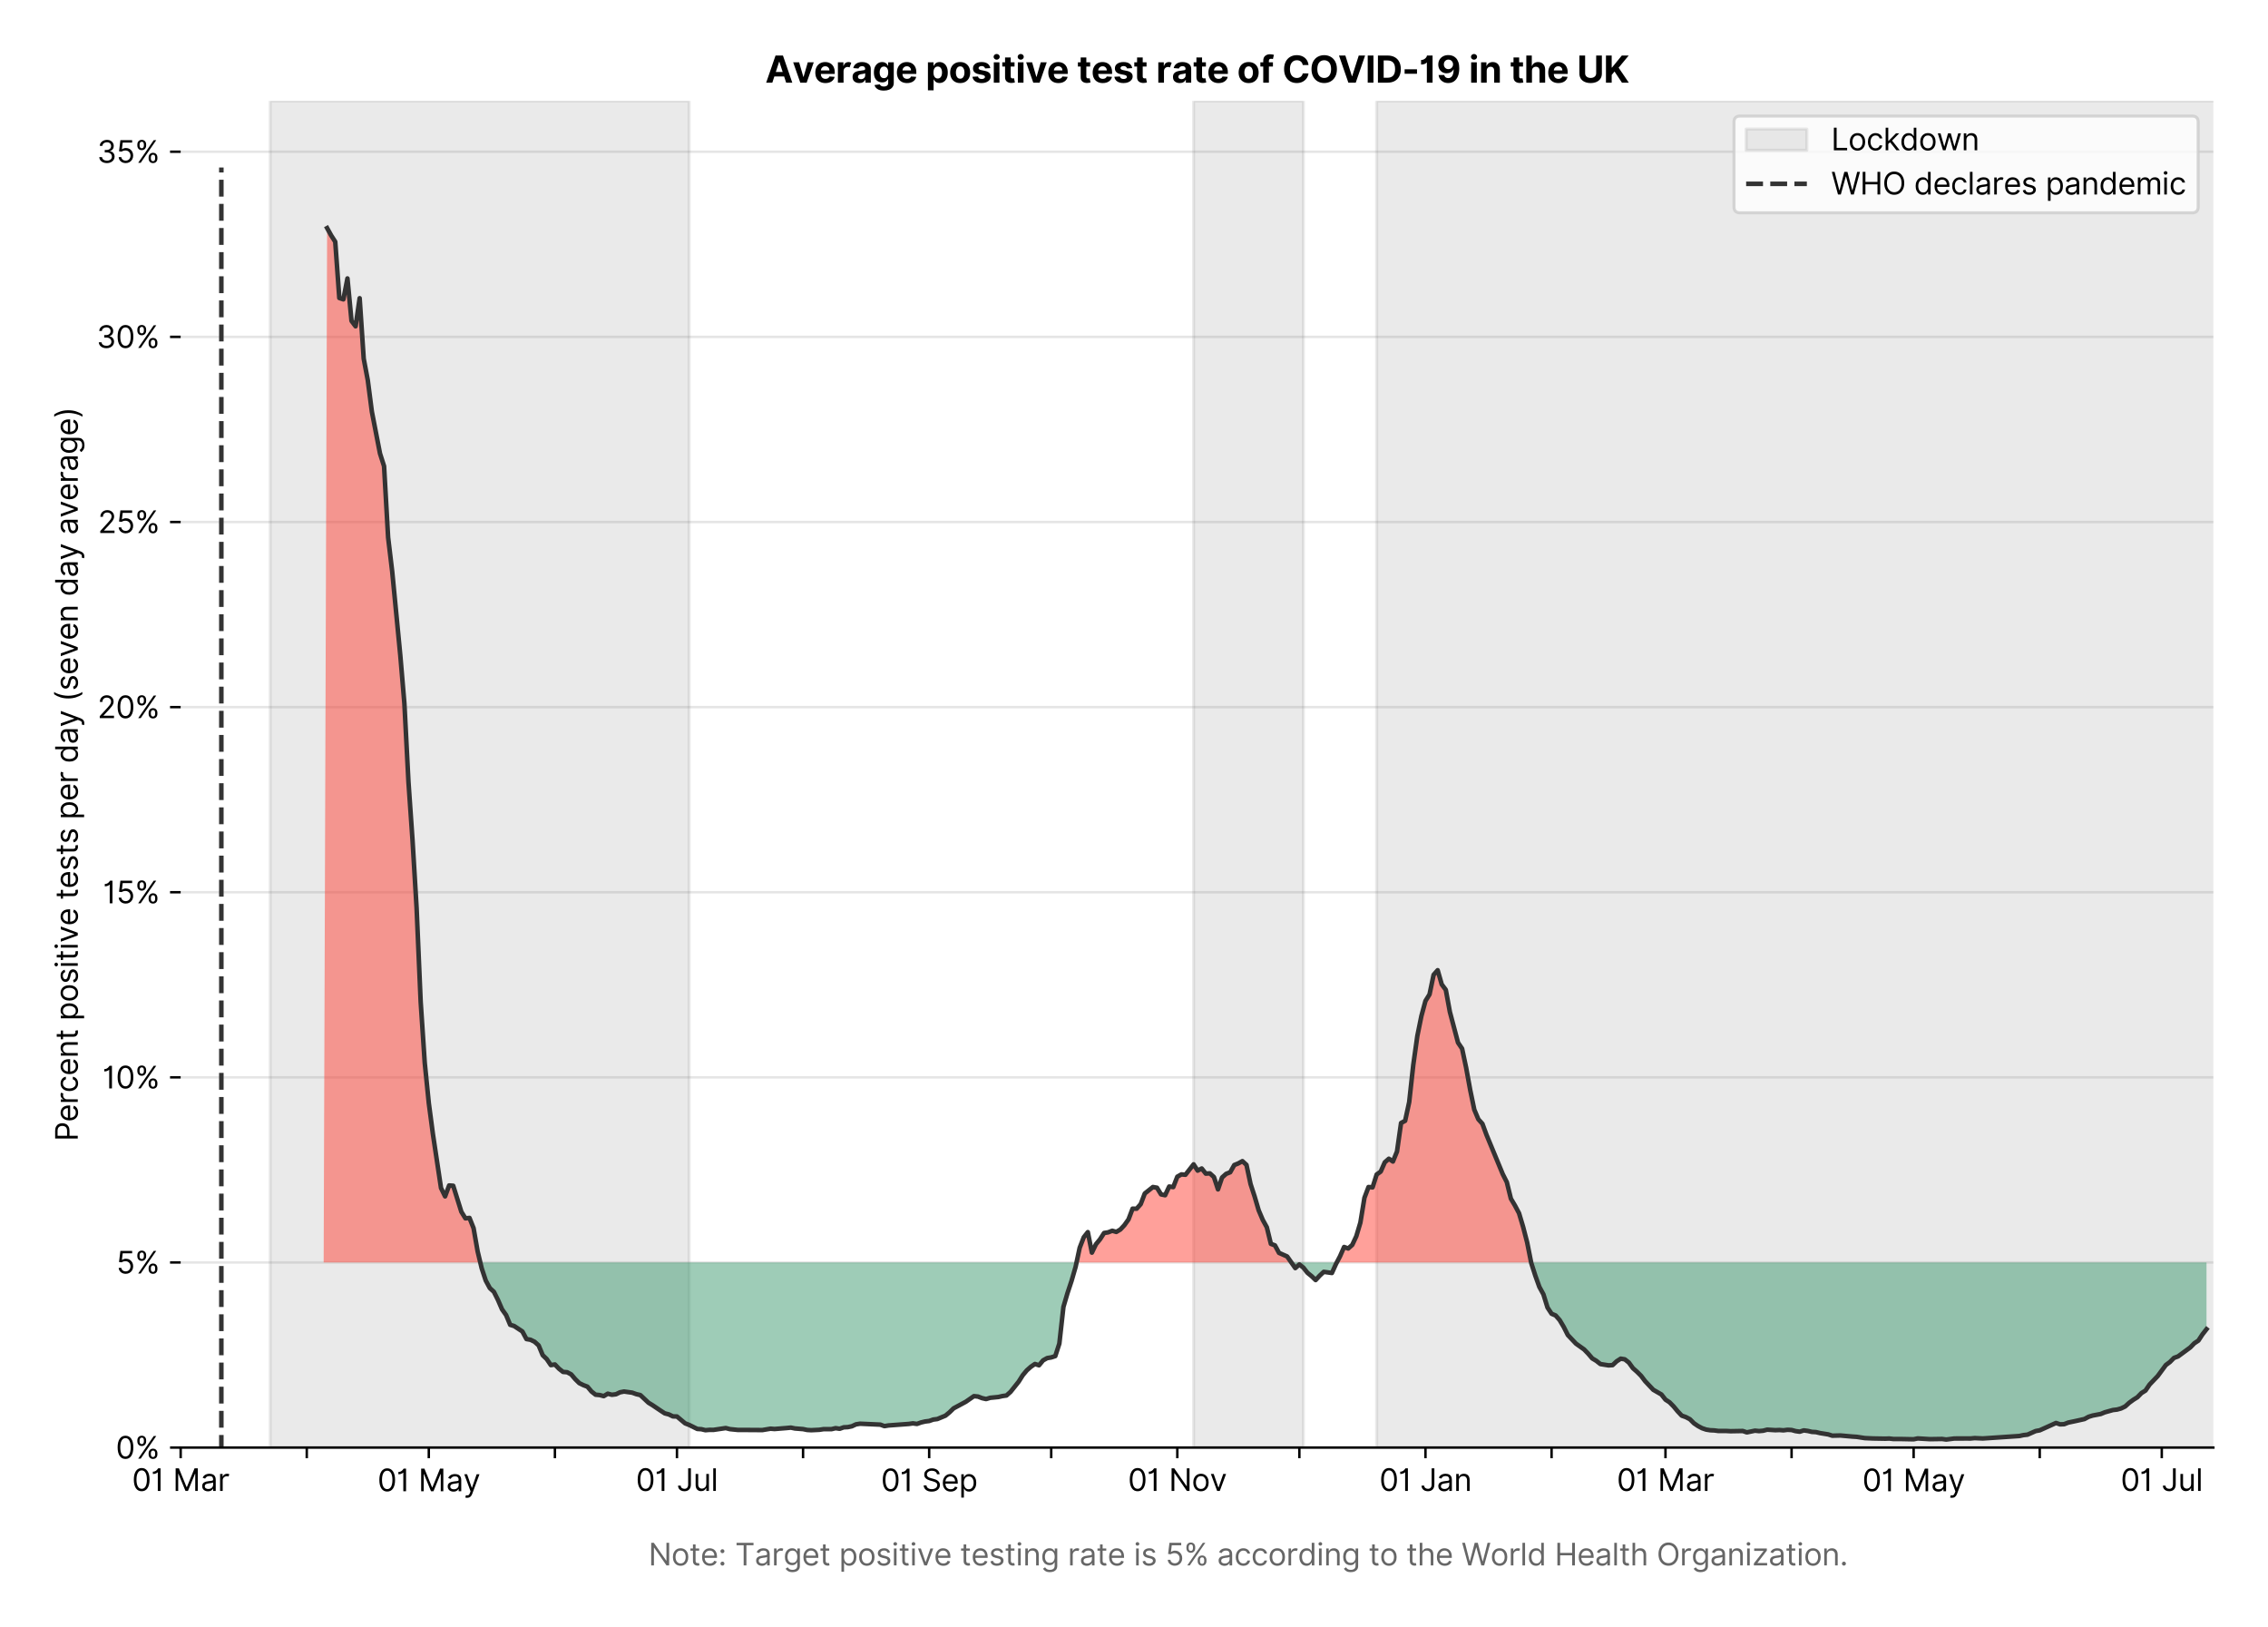 <?xml version="1.0" encoding="utf-8" standalone="no"?>
<!DOCTYPE svg PUBLIC "-//W3C//DTD SVG 1.1//EN"
  "http://www.w3.org/Graphics/SVG/1.1/DTD/svg11.dtd">
<svg version="1.1" viewBox="0 0 747.112 535.712" xmlns="http://www.w3.org/2000/svg" xmlns:xlink="http://www.w3.org/1999/xlink">
 <defs>
  <style type="text/css">*{stroke-linecap:butt;stroke-linejoin:round;}</style>
 </defs>
 <g id="figure_1">
  <g id="patch_1">
   <path d="M 0 535.712 
L 747.112 535.712 
L 747.112 0 
L 0 0 
z
" style="fill:#ffffff;"/>
  </g>
  <g id="axes_1">
   <g id="patch_2">
    <path d="M 59.513 476.745 
L 729.112 476.745 
L 729.112 33.225 
L 59.513 33.225 
z
" style="fill:#ffffff;"/>
   </g>
   <g id="matplotlib.axis_1">
    <g id="xtick_1">
     <g id="line2d_1">
      <defs>
       <path d="M 0 0 
L 0 3.5 
" id="m4e7f3ca0d2" style="stroke:#000000;stroke-width:0.8;"/>
      </defs>
      <g>
       <use style="stroke:#000000;stroke-width:0.8;" x="59.513" xlink:href="#m4e7f3ca0d2" y="476.745"/>
      </g>
     </g>
     <g id="text_1">
      <!-- 01 Mar -->
      <g transform="translate(43.476 491.018)scale(0.1 -0.1)">
       <defs>
        <path d="M 2000 -64 
Q 1230 -64 806 561 
Q 382 1186 382 2327 
Q 382 3459 809 4088 
Q 1236 4718 2000 4718 
Q 2764 4718 3191 4088 
Q 3618 3459 3618 2327 
Q 3618 1186 3194 561 
Q 2771 -64 2000 -64 
z
M 2000 436 
Q 2509 436 2791 927 
Q 3073 1418 3073 2327 
Q 3073 3234 2789 3730 
Q 2505 4227 2000 4227 
Q 1496 4227 1211 3730 
Q 927 3234 927 2327 
Q 927 1418 1210 927 
Q 1493 436 2000 436 
z
" id="Inter-Regular-30" transform="scale(0.016)"/>
        <path d="M 1973 4655 
L 1973 0 
L 1409 0 
L 1409 3836 
L 1373 3836 
Q 1341 3773 1209 3692 
Q 1077 3611 868 3551 
Q 659 3491 391 3491 
L 391 3964 
Q 661 3964 859 4061 
Q 1057 4159 1190 4291 
Q 1323 4423 1392 4529 
Q 1461 4636 1473 4655 
L 1973 4655 
z
" id="Inter-Regular-31" transform="scale(0.016)"/>
        <path id="Inter-Regular-20" transform="scale(0.016)"/>
        <path d="M 564 4655 
L 1236 4655 
L 2818 791 
L 2873 791 
L 4455 4655 
L 5127 4655 
L 5127 0 
L 4600 0 
L 4600 3536 
L 4555 3536 
L 3100 0 
L 2591 0 
L 1136 3536 
L 1091 3536 
L 1091 0 
L 564 0 
L 564 4655 
z
" id="Inter-Regular-4d" transform="scale(0.016)"/>
        <path d="M 1518 -82 
Q 1186 -82 916 44 
Q 646 170 486 410 
Q 327 650 327 991 
Q 327 1291 445 1478 
Q 564 1666 761 1773 
Q 959 1880 1199 1933 
Q 1439 1986 1682 2018 
Q 2000 2059 2199 2080 
Q 2398 2102 2490 2154 
Q 2582 2207 2582 2336 
L 2582 2355 
Q 2582 2691 2399 2877 
Q 2216 3064 1846 3064 
Q 1461 3064 1243 2895 
Q 1025 2727 936 2536 
L 427 2718 
Q 564 3036 792 3214 
Q 1021 3393 1292 3464 
Q 1564 3536 1827 3536 
Q 1996 3536 2215 3496 
Q 2434 3457 2640 3334 
Q 2846 3211 2982 2963 
Q 3118 2716 3118 2300 
L 3118 0 
L 2582 0 
L 2582 473 
L 2555 473 
Q 2500 359 2373 229 
Q 2246 100 2034 9 
Q 1823 -82 1518 -82 
z
M 1600 400 
Q 1918 400 2137 525 
Q 2357 650 2469 847 
Q 2582 1045 2582 1264 
L 2582 1755 
Q 2548 1714 2433 1681 
Q 2318 1648 2169 1624 
Q 2021 1600 1881 1583 
Q 1741 1566 1655 1555 
Q 1446 1527 1265 1467 
Q 1084 1407 974 1287 
Q 864 1168 864 964 
Q 864 684 1072 542 
Q 1280 400 1600 400 
z
" id="Inter-Regular-61" transform="scale(0.016)"/>
        <path d="M 491 0 
L 491 3491 
L 1009 3491 
L 1009 2964 
L 1046 2964 
Q 1139 3223 1389 3384 
Q 1639 3545 1955 3545 
Q 2100 3545 2209 3511 
Q 2318 3477 2400 3418 
L 2218 2964 
Q 2161 2993 2085 3010 
Q 2009 3027 1909 3027 
Q 1527 3027 1277 2794 
Q 1027 2561 1027 2209 
L 1027 0 
L 491 0 
z
" id="Inter-Regular-72" transform="scale(0.016)"/>
       </defs>
       <use xlink:href="#Inter-Regular-30"/>
       <use x="62.5" xlink:href="#Inter-Regular-31"/>
       <use x="106.676" xlink:href="#Inter-Regular-20"/>
       <use x="134.801" xlink:href="#Inter-Regular-4d"/>
       <use x="225.994" xlink:href="#Inter-Regular-61"/>
       <use x="282.386" xlink:href="#Inter-Regular-72"/>
      </g>
     </g>
    </g>
    <g id="xtick_2">
     <g id="line2d_2">
      <g>
       <use style="stroke:#000000;stroke-width:0.8;" x="101.054" xlink:href="#m4e7f3ca0d2" y="476.745"/>
      </g>
     </g>
    </g>
    <g id="xtick_3">
     <g id="line2d_3">
      <g>
       <use style="stroke:#000000;stroke-width:0.8;" x="141.256" xlink:href="#m4e7f3ca0d2" y="476.745"/>
      </g>
     </g>
     <g id="text_2">
      <!-- 01 May -->
      <g transform="translate(124.353 491.117)scale(0.1 -0.1)">
       <defs>
        <path d="M 818 -1355 
Q 682 -1355 575 -1333 
Q 468 -1311 427 -1291 
L 564 -818 
Q 857 -893 1053 -814 
Q 1250 -736 1391 -345 
L 1509 -18 
L 218 3491 
L 800 3491 
L 1764 709 
L 1800 709 
L 2764 3491 
L 3346 3491 
L 1846 -564 
Q 1550 -1355 818 -1355 
z
" id="Inter-Regular-79" transform="scale(0.016)"/>
       </defs>
       <use xlink:href="#Inter-Regular-30"/>
       <use x="62.5" xlink:href="#Inter-Regular-31"/>
       <use x="106.676" xlink:href="#Inter-Regular-20"/>
       <use x="134.801" xlink:href="#Inter-Regular-4d"/>
       <use x="225.994" xlink:href="#Inter-Regular-61"/>
       <use x="282.386" xlink:href="#Inter-Regular-79"/>
      </g>
     </g>
    </g>
    <g id="xtick_4">
     <g id="line2d_4">
      <g>
       <use style="stroke:#000000;stroke-width:0.8;" x="182.798" xlink:href="#m4e7f3ca0d2" y="476.745"/>
      </g>
     </g>
    </g>
    <g id="xtick_5">
     <g id="line2d_5">
      <g>
       <use style="stroke:#000000;stroke-width:0.8;" x="222.999" xlink:href="#m4e7f3ca0d2" y="476.745"/>
      </g>
     </g>
     <g id="text_3">
      <!-- 01 Jul -->
      <g transform="translate(209.455 491.018)scale(0.1 -0.1)">
       <defs>
        <path d="M 2346 4655 
L 2909 4655 
L 2909 1327 
Q 2909 657 2549 296 
Q 2189 -64 1582 -64 
Q 1200 -64 902 76 
Q 605 216 434 475 
Q 264 734 264 1091 
L 818 1091 
Q 818 795 1034 615 
Q 1250 436 1582 436 
Q 1948 436 2147 664 
Q 2346 893 2346 1327 
L 2346 4655 
z
" id="Inter-Regular-4a" transform="scale(0.016)"/>
        <path d="M 2691 1427 
L 2691 3491 
L 3227 3491 
L 3227 0 
L 2691 0 
L 2691 591 
L 2655 591 
Q 2532 325 2273 140 
Q 2014 -45 1618 -45 
Q 1127 -45 809 280 
Q 491 605 491 1273 
L 491 3491 
L 1027 3491 
L 1027 1309 
Q 1027 927 1242 700 
Q 1457 473 1791 473 
Q 1991 473 2199 575 
Q 2407 677 2549 888 
Q 2691 1100 2691 1427 
z
" id="Inter-Regular-75" transform="scale(0.016)"/>
        <path d="M 1027 4655 
L 1027 0 
L 491 0 
L 491 4655 
L 1027 4655 
z
" id="Inter-Regular-6c" transform="scale(0.016)"/>
       </defs>
       <use xlink:href="#Inter-Regular-30"/>
       <use x="62.5" xlink:href="#Inter-Regular-31"/>
       <use x="106.676" xlink:href="#Inter-Regular-20"/>
       <use x="134.801" xlink:href="#Inter-Regular-4a"/>
       <use x="189.063" xlink:href="#Inter-Regular-75"/>
       <use x="247.159" xlink:href="#Inter-Regular-6c"/>
      </g>
     </g>
    </g>
    <g id="xtick_6">
     <g id="line2d_6">
      <g>
       <use style="stroke:#000000;stroke-width:0.8;" x="264.541" xlink:href="#m4e7f3ca0d2" y="476.745"/>
      </g>
     </g>
    </g>
    <g id="xtick_7">
     <g id="line2d_7">
      <g>
       <use style="stroke:#000000;stroke-width:0.8;" x="306.083" xlink:href="#m4e7f3ca0d2" y="476.745"/>
      </g>
     </g>
     <g id="text_4">
      <!-- 01 Sep -->
      <g transform="translate(290.195 491.117)scale(0.1 -0.1)">
       <defs>
        <path d="M 3109 3491 
Q 3068 3836 2777 4027 
Q 2486 4218 2064 4218 
Q 1600 4218 1318 3999 
Q 1036 3780 1036 3445 
Q 1036 3195 1189 3042 
Q 1343 2889 1553 2803 
Q 1764 2718 1936 2673 
L 2409 2545 
Q 2591 2498 2815 2414 
Q 3039 2330 3244 2185 
Q 3450 2041 3584 1816 
Q 3718 1591 3718 1264 
Q 3718 886 3521 581 
Q 3325 277 2949 97 
Q 2573 -82 2036 -82 
Q 1286 -82 845 272 
Q 405 627 364 1200 
L 946 1200 
Q 968 936 1124 764 
Q 1280 593 1519 510 
Q 1759 427 2036 427 
Q 2359 427 2616 533 
Q 2873 639 3023 828 
Q 3173 1018 3173 1273 
Q 3173 1505 3043 1650 
Q 2914 1795 2702 1886 
Q 2491 1977 2246 2045 
L 1673 2209 
Q 1127 2366 809 2657 
Q 491 2948 491 3418 
Q 491 3809 703 4101 
Q 916 4393 1276 4555 
Q 1636 4718 2082 4718 
Q 2532 4718 2882 4558 
Q 3232 4398 3437 4120 
Q 3643 3843 3655 3491 
L 3109 3491 
z
" id="Inter-Regular-53" transform="scale(0.016)"/>
        <path d="M 1955 -73 
Q 1450 -73 1085 151 
Q 721 375 524 778 
Q 327 1182 327 1718 
Q 327 2255 524 2665 
Q 721 3075 1074 3305 
Q 1427 3536 1900 3536 
Q 2173 3536 2439 3445 
Q 2705 3355 2923 3151 
Q 3141 2948 3270 2614 
Q 3400 2280 3400 1791 
L 3400 1564 
L 866 1564 
Q 884 1005 1183 707 
Q 1482 409 1955 409 
Q 2271 409 2498 545 
Q 2725 682 2827 955 
L 3346 809 
Q 3223 414 2854 170 
Q 2486 -73 1955 -73 
z
M 866 2027 
L 2855 2027 
Q 2855 2470 2595 2762 
Q 2336 3055 1900 3055 
Q 1593 3055 1368 2911 
Q 1143 2768 1013 2533 
Q 884 2298 866 2027 
z
" id="Inter-Regular-65" transform="scale(0.016)"/>
        <path d="M 491 -1309 
L 491 3491 
L 1009 3491 
L 1009 2936 
L 1073 2936 
Q 1132 3027 1237 3169 
Q 1343 3311 1542 3423 
Q 1741 3536 2082 3536 
Q 2523 3536 2859 3315 
Q 3196 3095 3384 2690 
Q 3573 2286 3573 1736 
Q 3573 1182 3384 776 
Q 3196 370 2861 148 
Q 2527 -73 2091 -73 
Q 1755 -73 1552 39 
Q 1350 152 1241 296 
Q 1132 441 1073 536 
L 1027 536 
L 1027 -1309 
L 491 -1309 
z
M 1018 1745 
Q 1018 1152 1276 780 
Q 1534 409 2018 409 
Q 2355 409 2581 587 
Q 2807 766 2921 1069 
Q 3036 1373 3036 1745 
Q 3036 2114 2923 2410 
Q 2811 2707 2585 2881 
Q 2359 3055 2018 3055 
Q 1527 3055 1272 2693 
Q 1018 2332 1018 1745 
z
" id="Inter-Regular-70" transform="scale(0.016)"/>
       </defs>
       <use xlink:href="#Inter-Regular-30"/>
       <use x="62.5" xlink:href="#Inter-Regular-31"/>
       <use x="106.676" xlink:href="#Inter-Regular-20"/>
       <use x="134.801" xlink:href="#Inter-Regular-53"/>
       <use x="198.58" xlink:href="#Inter-Regular-65"/>
       <use x="256.818" xlink:href="#Inter-Regular-70"/>
      </g>
     </g>
    </g>
    <g id="xtick_8">
     <g id="line2d_8">
      <g>
       <use style="stroke:#000000;stroke-width:0.8;" x="346.284" xlink:href="#m4e7f3ca0d2" y="476.745"/>
      </g>
     </g>
    </g>
    <g id="xtick_9">
     <g id="line2d_9">
      <g>
       <use style="stroke:#000000;stroke-width:0.8;" x="387.826" xlink:href="#m4e7f3ca0d2" y="476.745"/>
      </g>
     </g>
     <g id="text_5">
      <!-- 01 Nov -->
      <g transform="translate(371.555 491.018)scale(0.1 -0.1)">
       <defs>
        <path d="M 4255 4655 
L 4255 0 
L 3709 0 
L 1173 3655 
L 1127 3655 
L 1127 0 
L 564 0 
L 564 4655 
L 1109 4655 
L 3655 991 
L 3700 991 
L 3700 4655 
L 4255 4655 
z
" id="Inter-Regular-4e" transform="scale(0.016)"/>
        <path d="M 1909 -73 
Q 1436 -73 1080 152 
Q 725 377 526 781 
Q 327 1186 327 1727 
Q 327 2273 526 2679 
Q 725 3086 1080 3311 
Q 1436 3536 1909 3536 
Q 2382 3536 2737 3311 
Q 3093 3086 3292 2679 
Q 3491 2273 3491 1727 
Q 3491 1186 3292 781 
Q 3093 377 2737 152 
Q 2382 -73 1909 -73 
z
M 1909 409 
Q 2268 409 2500 593 
Q 2732 777 2843 1077 
Q 2955 1377 2955 1727 
Q 2955 2077 2843 2379 
Q 2732 2682 2500 2868 
Q 2268 3055 1909 3055 
Q 1550 3055 1318 2868 
Q 1086 2682 975 2379 
Q 864 2077 864 1727 
Q 864 1377 975 1077 
Q 1086 777 1318 593 
Q 1550 409 1909 409 
z
" id="Inter-Regular-6f" transform="scale(0.016)"/>
        <path d="M 3346 3491 
L 2055 0 
L 1509 0 
L 218 3491 
L 800 3491 
L 1764 709 
L 1800 709 
L 2764 3491 
L 3346 3491 
z
" id="Inter-Regular-76" transform="scale(0.016)"/>
       </defs>
       <use xlink:href="#Inter-Regular-30"/>
       <use x="62.5" xlink:href="#Inter-Regular-31"/>
       <use x="106.676" xlink:href="#Inter-Regular-20"/>
       <use x="134.801" xlink:href="#Inter-Regular-4e"/>
       <use x="210.085" xlink:href="#Inter-Regular-6f"/>
       <use x="269.744" xlink:href="#Inter-Regular-76"/>
      </g>
     </g>
    </g>
    <g id="xtick_10">
     <g id="line2d_10">
      <g>
       <use style="stroke:#000000;stroke-width:0.8;" x="428.028" xlink:href="#m4e7f3ca0d2" y="476.745"/>
      </g>
     </g>
    </g>
    <g id="xtick_11">
     <g id="line2d_11">
      <g>
       <use style="stroke:#000000;stroke-width:0.8;" x="469.569" xlink:href="#m4e7f3ca0d2" y="476.745"/>
      </g>
     </g>
     <g id="text_6">
      <!-- 01 Jan -->
      <g transform="translate(454.37 491.018)scale(0.1 -0.1)">
       <defs>
        <path d="M 1027 2100 
L 1027 0 
L 491 0 
L 491 3491 
L 1009 3491 
L 1009 2945 
L 1055 2945 
Q 1177 3211 1427 3373 
Q 1677 3536 2073 3536 
Q 2602 3536 2928 3211 
Q 3255 2886 3255 2218 
L 3255 0 
L 2718 0 
L 2718 2182 
Q 2718 2593 2504 2824 
Q 2291 3055 1918 3055 
Q 1534 3055 1280 2806 
Q 1027 2557 1027 2100 
z
" id="Inter-Regular-6e" transform="scale(0.016)"/>
       </defs>
       <use xlink:href="#Inter-Regular-30"/>
       <use x="62.5" xlink:href="#Inter-Regular-31"/>
       <use x="106.676" xlink:href="#Inter-Regular-20"/>
       <use x="134.801" xlink:href="#Inter-Regular-4a"/>
       <use x="189.063" xlink:href="#Inter-Regular-61"/>
       <use x="245.455" xlink:href="#Inter-Regular-6e"/>
      </g>
     </g>
    </g>
    <g id="xtick_12">
     <g id="line2d_12">
      <g>
       <use style="stroke:#000000;stroke-width:0.8;" x="511.111" xlink:href="#m4e7f3ca0d2" y="476.745"/>
      </g>
     </g>
    </g>
    <g id="xtick_13">
     <g id="line2d_13">
      <g>
       <use style="stroke:#000000;stroke-width:0.8;" x="548.633" xlink:href="#m4e7f3ca0d2" y="476.745"/>
      </g>
     </g>
     <g id="text_7">
      <!-- 01 Mar -->
      <g transform="translate(532.596 491.018)scale(0.1 -0.1)">
       <use xlink:href="#Inter-Regular-30"/>
       <use x="62.5" xlink:href="#Inter-Regular-31"/>
       <use x="106.676" xlink:href="#Inter-Regular-20"/>
       <use x="134.801" xlink:href="#Inter-Regular-4d"/>
       <use x="225.994" xlink:href="#Inter-Regular-61"/>
       <use x="282.386" xlink:href="#Inter-Regular-72"/>
      </g>
     </g>
    </g>
    <g id="xtick_14">
     <g id="line2d_14">
      <g>
       <use style="stroke:#000000;stroke-width:0.8;" x="590.174" xlink:href="#m4e7f3ca0d2" y="476.745"/>
      </g>
     </g>
    </g>
    <g id="xtick_15">
     <g id="line2d_15">
      <g>
       <use style="stroke:#000000;stroke-width:0.8;" x="630.376" xlink:href="#m4e7f3ca0d2" y="476.745"/>
      </g>
     </g>
     <g id="text_8">
      <!-- 01 May -->
      <g transform="translate(613.473 491.117)scale(0.1 -0.1)">
       <use xlink:href="#Inter-Regular-30"/>
       <use x="62.5" xlink:href="#Inter-Regular-31"/>
       <use x="106.676" xlink:href="#Inter-Regular-20"/>
       <use x="134.801" xlink:href="#Inter-Regular-4d"/>
       <use x="225.994" xlink:href="#Inter-Regular-61"/>
       <use x="282.386" xlink:href="#Inter-Regular-79"/>
      </g>
     </g>
    </g>
    <g id="xtick_16">
     <g id="line2d_16">
      <g>
       <use style="stroke:#000000;stroke-width:0.8;" x="671.918" xlink:href="#m4e7f3ca0d2" y="476.745"/>
      </g>
     </g>
    </g>
    <g id="xtick_17">
     <g id="line2d_17">
      <g>
       <use style="stroke:#000000;stroke-width:0.8;" x="712.119" xlink:href="#m4e7f3ca0d2" y="476.745"/>
      </g>
     </g>
     <g id="text_9">
      <!-- 01 Jul -->
      <g transform="translate(698.576 491.018)scale(0.1 -0.1)">
       <use xlink:href="#Inter-Regular-30"/>
       <use x="62.5" xlink:href="#Inter-Regular-31"/>
       <use x="106.676" xlink:href="#Inter-Regular-20"/>
       <use x="134.801" xlink:href="#Inter-Regular-4a"/>
       <use x="189.063" xlink:href="#Inter-Regular-75"/>
       <use x="247.159" xlink:href="#Inter-Regular-6c"/>
      </g>
     </g>
    </g>
    <g id="text_10">
     <!--  -->
     <g style="fill:#666666;" transform="translate(394.312 504.507)scale(0.1 -0.1)"/>
     <!--             Note: Target positive testing rate is 5% according to the World Health Organization. -->
     <g style="fill:#666666;" transform="translate(179.866 515.553)scale(0.1 -0.1)">
      <defs>
       <path d="M 2009 3491 
L 2009 3036 
L 1264 3036 
L 1264 1000 
Q 1264 773 1331 660 
Q 1398 548 1503 510 
Q 1609 473 1727 473 
Q 1816 473 1873 483 
Q 1930 493 1964 500 
L 2073 18 
Q 2018 -2 1920 -23 
Q 1823 -45 1673 -45 
Q 1446 -45 1228 52 
Q 1011 150 869 350 
Q 727 550 727 855 
L 727 3036 
L 200 3036 
L 200 3491 
L 727 3491 
L 727 4327 
L 1264 4327 
L 1264 3491 
L 2009 3491 
z
" id="Inter-Regular-74" transform="scale(0.016)"/>
       <path d="M 882 -36 
Q 714 -36 593 84 
Q 473 205 473 373 
Q 473 541 593 661 
Q 714 782 882 782 
Q 1050 782 1170 661 
Q 1291 541 1291 373 
Q 1291 205 1170 84 
Q 1050 -36 882 -36 
z
M 882 2524 
Q 714 2524 593 2644 
Q 473 2765 473 2933 
Q 473 3101 593 3221 
Q 714 3342 882 3342 
Q 1050 3342 1170 3221 
Q 1291 3101 1291 2933 
Q 1291 2765 1170 2644 
Q 1050 2524 882 2524 
z
" id="Inter-Regular-3a" transform="scale(0.016)"/>
       <path d="M 309 4155 
L 309 4655 
L 3800 4655 
L 3800 4155 
L 2336 4155 
L 2336 0 
L 1773 0 
L 1773 4155 
L 309 4155 
z
" id="Inter-Regular-54" transform="scale(0.016)"/>
       <path d="M 1900 -1382 
Q 1316 -1382 976 -1169 
Q 636 -957 473 -682 
L 900 -382 
Q 973 -477 1084 -601 
Q 1196 -725 1390 -817 
Q 1584 -909 1900 -909 
Q 2323 -909 2598 -704 
Q 2873 -500 2873 -64 
L 2873 645 
L 2827 645 
Q 2768 550 2660 410 
Q 2552 270 2351 162 
Q 2150 55 1809 55 
Q 1386 55 1051 255 
Q 716 455 521 836 
Q 327 1218 327 1764 
Q 327 2300 516 2699 
Q 705 3098 1041 3317 
Q 1377 3536 1818 3536 
Q 2159 3536 2360 3423 
Q 2561 3311 2669 3169 
Q 2777 3027 2836 2936 
L 2891 2936 
L 2891 3491 
L 3409 3491 
L 3409 -100 
Q 3409 -550 3205 -833 
Q 3002 -1116 2660 -1249 
Q 2318 -1382 1900 -1382 
z
M 1882 536 
Q 2366 536 2624 864 
Q 2882 1193 2882 1773 
Q 2882 2339 2627 2697 
Q 2373 3055 1882 3055 
Q 1541 3055 1315 2882 
Q 1089 2709 976 2418 
Q 864 2127 864 1773 
Q 864 1227 1120 881 
Q 1377 536 1882 536 
z
" id="Inter-Regular-67" transform="scale(0.016)"/>
       <path d="M 2964 2709 
L 2482 2573 
Q 2411 2755 2245 2914 
Q 2080 3073 1727 3073 
Q 1407 3073 1194 2926 
Q 982 2780 982 2555 
Q 982 2355 1127 2239 
Q 1273 2123 1582 2045 
L 2100 1918 
Q 3027 1691 3027 973 
Q 3027 673 2855 436 
Q 2684 200 2377 63 
Q 2071 -73 1664 -73 
Q 1130 -73 780 159 
Q 430 391 336 836 
L 846 964 
Q 989 400 1655 400 
Q 2030 400 2251 560 
Q 2473 720 2473 945 
Q 2473 1316 1955 1436 
L 1373 1573 
Q 893 1686 669 1926 
Q 446 2166 446 2527 
Q 446 2823 613 3050 
Q 780 3277 1069 3406 
Q 1359 3536 1727 3536 
Q 2246 3536 2542 3309 
Q 2839 3082 2964 2709 
z
" id="Inter-Regular-73" transform="scale(0.016)"/>
       <path d="M 491 0 
L 491 3491 
L 1027 3491 
L 1027 0 
L 491 0 
z
M 764 4073 
Q 607 4073 494 4179 
Q 382 4286 382 4436 
Q 382 4586 494 4693 
Q 607 4800 764 4800 
Q 921 4800 1033 4693 
Q 1146 4586 1146 4436 
Q 1146 4286 1033 4179 
Q 921 4073 764 4073 
z
" id="Inter-Regular-69" transform="scale(0.016)"/>
       <path d="M 1936 -64 
Q 1536 -64 1216 95 
Q 896 255 702 532 
Q 509 809 491 1164 
L 1036 1164 
Q 1068 848 1324 642 
Q 1580 436 1936 436 
Q 2223 436 2447 570 
Q 2671 705 2799 940 
Q 2927 1175 2927 1473 
Q 2927 1777 2794 2017 
Q 2661 2257 2429 2395 
Q 2198 2534 1900 2536 
Q 1686 2539 1461 2472 
Q 1236 2405 1091 2300 
L 564 2364 
L 846 4655 
L 3264 4655 
L 3264 4155 
L 1318 4155 
L 1155 2782 
L 1182 2782 
Q 1325 2895 1541 2970 
Q 1757 3045 1991 3045 
Q 2418 3045 2753 2842 
Q 3089 2639 3281 2286 
Q 3473 1934 3473 1482 
Q 3473 1036 3274 687 
Q 3075 339 2727 137 
Q 2380 -64 1936 -64 
z
" id="Inter-Regular-35" transform="scale(0.016)"/>
       <path d="M 2855 873 
L 2855 1118 
Q 2855 1373 2960 1585 
Q 3066 1798 3269 1926 
Q 3473 2055 3764 2055 
Q 4059 2055 4259 1926 
Q 4459 1798 4561 1585 
Q 4664 1373 4664 1118 
L 4664 873 
Q 4664 618 4560 405 
Q 4457 193 4256 64 
Q 4055 -64 3764 -64 
Q 3468 -64 3266 64 
Q 3064 193 2959 405 
Q 2855 618 2855 873 
z
M 536 3536 
L 536 3782 
Q 536 4036 642 4248 
Q 748 4461 951 4589 
Q 1155 4718 1446 4718 
Q 1741 4718 1941 4589 
Q 2141 4461 2243 4248 
Q 2346 4036 2346 3782 
L 2346 3536 
Q 2346 3282 2242 3069 
Q 2139 2857 1937 2728 
Q 1736 2600 1446 2600 
Q 1150 2600 948 2728 
Q 746 2857 641 3069 
Q 536 3282 536 3536 
z
M 709 0 
L 3909 4655 
L 4427 4655 
L 1227 0 
L 709 0 
z
M 3318 1118 
L 3318 873 
Q 3318 661 3418 494 
Q 3518 327 3764 327 
Q 4002 327 4101 494 
Q 4200 661 4200 873 
L 4200 1118 
Q 4200 1330 4104 1497 
Q 4009 1664 3764 1664 
Q 3525 1664 3421 1497 
Q 3318 1330 3318 1118 
z
M 1000 3782 
L 1000 3536 
Q 1000 3325 1100 3158 
Q 1200 2991 1446 2991 
Q 1684 2991 1783 3158 
Q 1882 3325 1882 3536 
L 1882 3782 
Q 1882 3993 1786 4160 
Q 1691 4327 1446 4327 
Q 1207 4327 1103 4160 
Q 1000 3993 1000 3782 
z
" id="Inter-Regular-25" transform="scale(0.016)"/>
       <path d="M 1909 -73 
Q 1418 -73 1063 159 
Q 709 391 518 798 
Q 327 1205 327 1727 
Q 327 2259 524 2667 
Q 721 3075 1074 3305 
Q 1427 3536 1900 3536 
Q 2268 3536 2563 3400 
Q 2859 3264 3047 3018 
Q 3236 2773 3282 2445 
L 2746 2445 
Q 2684 2684 2474 2869 
Q 2264 3055 1909 3055 
Q 1439 3055 1151 2697 
Q 864 2339 864 1745 
Q 864 1139 1148 774 
Q 1432 409 1909 409 
Q 2223 409 2447 570 
Q 2671 732 2746 1018 
L 3282 1018 
Q 3236 709 3058 462 
Q 2880 216 2588 71 
Q 2296 -73 1909 -73 
z
" id="Inter-Regular-63" transform="scale(0.016)"/>
       <path d="M 1809 -73 
Q 1373 -73 1039 148 
Q 705 370 516 776 
Q 327 1182 327 1736 
Q 327 2286 516 2690 
Q 705 3095 1041 3315 
Q 1377 3536 1818 3536 
Q 2159 3536 2358 3423 
Q 2557 3311 2662 3169 
Q 2768 3027 2827 2936 
L 2873 2936 
L 2873 4655 
L 3409 4655 
L 3409 0 
L 2891 0 
L 2891 536 
L 2827 536 
Q 2768 441 2659 296 
Q 2550 152 2348 39 
Q 2146 -73 1809 -73 
z
M 1882 409 
Q 2366 409 2624 780 
Q 2882 1152 2882 1745 
Q 2882 2332 2627 2693 
Q 2373 3055 1882 3055 
Q 1541 3055 1315 2881 
Q 1089 2707 976 2410 
Q 864 2114 864 1745 
Q 864 1373 978 1069 
Q 1093 766 1319 587 
Q 1546 409 1882 409 
z
" id="Inter-Regular-64" transform="scale(0.016)"/>
       <path d="M 1027 2100 
L 1027 0 
L 491 0 
L 491 4655 
L 1027 4655 
L 1027 2945 
L 1073 2945 
Q 1196 3216 1442 3376 
Q 1689 3536 2100 3536 
Q 2636 3536 2963 3213 
Q 3291 2891 3291 2218 
L 3291 0 
L 2755 0 
L 2755 2182 
Q 2755 2598 2540 2826 
Q 2325 3055 1946 3055 
Q 1548 3055 1287 2806 
Q 1027 2557 1027 2100 
z
" id="Inter-Regular-68" transform="scale(0.016)"/>
       <path d="M 1409 0 
L 136 4655 
L 709 4655 
L 1682 864 
L 1727 864 
L 2718 4655 
L 3355 4655 
L 4346 864 
L 4391 864 
L 5364 4655 
L 5936 4655 
L 4664 0 
L 4082 0 
L 3055 3709 
L 3018 3709 
L 1991 0 
L 1409 0 
z
" id="Inter-Regular-57" transform="scale(0.016)"/>
       <path d="M 564 0 
L 564 4655 
L 1127 4655 
L 1127 2582 
L 3609 2582 
L 3609 4655 
L 4173 4655 
L 4173 0 
L 3609 0 
L 3609 2082 
L 1127 2082 
L 1127 0 
L 564 0 
z
" id="Inter-Regular-48" transform="scale(0.016)"/>
       <path d="M 4491 2327 
Q 4491 1591 4225 1054 
Q 3959 518 3495 227 
Q 3032 -64 2436 -64 
Q 1841 -64 1377 227 
Q 914 518 648 1054 
Q 382 1591 382 2327 
Q 382 3064 648 3600 
Q 914 4136 1377 4427 
Q 1841 4718 2436 4718 
Q 3032 4718 3495 4427 
Q 3959 4136 4225 3600 
Q 4491 3064 4491 2327 
z
M 3946 2327 
Q 3946 2932 3744 3348 
Q 3543 3764 3201 3977 
Q 2859 4191 2436 4191 
Q 2014 4191 1672 3977 
Q 1330 3764 1128 3348 
Q 927 2932 927 2327 
Q 927 1723 1128 1307 
Q 1330 891 1672 677 
Q 2014 464 2436 464 
Q 2859 464 3201 677 
Q 3543 891 3744 1307 
Q 3946 1723 3946 2327 
z
" id="Inter-Regular-4f" transform="scale(0.016)"/>
       <path d="M 391 0 
L 391 409 
L 2373 2955 
L 2373 2991 
L 455 2991 
L 455 3491 
L 3064 3491 
L 3064 3064 
L 1136 536 
L 1136 500 
L 3127 500 
L 3127 0 
L 391 0 
z
" id="Inter-Regular-7a" transform="scale(0.016)"/>
       <path d="M 882 -36 
Q 714 -36 593 84 
Q 473 205 473 373 
Q 473 541 593 661 
Q 714 782 882 782 
Q 1050 782 1170 661 
Q 1291 541 1291 373 
Q 1291 205 1170 84 
Q 1050 -36 882 -36 
z
" id="Inter-Regular-2e" transform="scale(0.016)"/>
      </defs>
      <use xlink:href="#Inter-Regular-20"/>
      <use x="28.125" xlink:href="#Inter-Regular-20"/>
      <use x="56.25" xlink:href="#Inter-Regular-20"/>
      <use x="84.375" xlink:href="#Inter-Regular-20"/>
      <use x="112.5" xlink:href="#Inter-Regular-20"/>
      <use x="140.625" xlink:href="#Inter-Regular-20"/>
      <use x="168.75" xlink:href="#Inter-Regular-20"/>
      <use x="196.875" xlink:href="#Inter-Regular-20"/>
      <use x="225" xlink:href="#Inter-Regular-20"/>
      <use x="253.125" xlink:href="#Inter-Regular-20"/>
      <use x="281.25" xlink:href="#Inter-Regular-20"/>
      <use x="309.375" xlink:href="#Inter-Regular-20"/>
      <use x="337.5" xlink:href="#Inter-Regular-4e"/>
      <use x="412.784" xlink:href="#Inter-Regular-6f"/>
      <use x="472.443" xlink:href="#Inter-Regular-74"/>
      <use x="508.807" xlink:href="#Inter-Regular-65"/>
      <use x="567.046" xlink:href="#Inter-Regular-3a"/>
      <use x="594.602" xlink:href="#Inter-Regular-20"/>
      <use x="622.727" xlink:href="#Inter-Regular-54"/>
      <use x="686.932" xlink:href="#Inter-Regular-61"/>
      <use x="743.324" xlink:href="#Inter-Regular-72"/>
      <use x="781.676" xlink:href="#Inter-Regular-67"/>
      <use x="842.614" xlink:href="#Inter-Regular-65"/>
      <use x="900.852" xlink:href="#Inter-Regular-74"/>
      <use x="937.216" xlink:href="#Inter-Regular-20"/>
      <use x="965.341" xlink:href="#Inter-Regular-70"/>
      <use x="1026.279" xlink:href="#Inter-Regular-6f"/>
      <use x="1085.938" xlink:href="#Inter-Regular-73"/>
      <use x="1138.21" xlink:href="#Inter-Regular-69"/>
      <use x="1161.932" xlink:href="#Inter-Regular-74"/>
      <use x="1198.296" xlink:href="#Inter-Regular-69"/>
      <use x="1222.017" xlink:href="#Inter-Regular-76"/>
      <use x="1277.699" xlink:href="#Inter-Regular-65"/>
      <use x="1335.938" xlink:href="#Inter-Regular-20"/>
      <use x="1364.063" xlink:href="#Inter-Regular-74"/>
      <use x="1400.426" xlink:href="#Inter-Regular-65"/>
      <use x="1458.665" xlink:href="#Inter-Regular-73"/>
      <use x="1510.938" xlink:href="#Inter-Regular-74"/>
      <use x="1547.301" xlink:href="#Inter-Regular-69"/>
      <use x="1571.023" xlink:href="#Inter-Regular-6e"/>
      <use x="1629.546" xlink:href="#Inter-Regular-67"/>
      <use x="1690.483" xlink:href="#Inter-Regular-20"/>
      <use x="1718.608" xlink:href="#Inter-Regular-72"/>
      <use x="1756.96" xlink:href="#Inter-Regular-61"/>
      <use x="1813.353" xlink:href="#Inter-Regular-74"/>
      <use x="1849.716" xlink:href="#Inter-Regular-65"/>
      <use x="1907.955" xlink:href="#Inter-Regular-20"/>
      <use x="1936.08" xlink:href="#Inter-Regular-69"/>
      <use x="1959.801" xlink:href="#Inter-Regular-73"/>
      <use x="2012.074" xlink:href="#Inter-Regular-20"/>
      <use x="2040.199" xlink:href="#Inter-Regular-35"/>
      <use x="2100.995" xlink:href="#Inter-Regular-25"/>
      <use x="2182.245" xlink:href="#Inter-Regular-20"/>
      <use x="2210.37" xlink:href="#Inter-Regular-61"/>
      <use x="2266.762" xlink:href="#Inter-Regular-63"/>
      <use x="2322.586" xlink:href="#Inter-Regular-63"/>
      <use x="2378.409" xlink:href="#Inter-Regular-6f"/>
      <use x="2438.069" xlink:href="#Inter-Regular-72"/>
      <use x="2476.421" xlink:href="#Inter-Regular-64"/>
      <use x="2538.495" xlink:href="#Inter-Regular-69"/>
      <use x="2562.216" xlink:href="#Inter-Regular-6e"/>
      <use x="2620.739" xlink:href="#Inter-Regular-67"/>
      <use x="2681.677" xlink:href="#Inter-Regular-20"/>
      <use x="2709.802" xlink:href="#Inter-Regular-74"/>
      <use x="2746.165" xlink:href="#Inter-Regular-6f"/>
      <use x="2805.824" xlink:href="#Inter-Regular-20"/>
      <use x="2833.949" xlink:href="#Inter-Regular-74"/>
      <use x="2870.313" xlink:href="#Inter-Regular-68"/>
      <use x="2929.404" xlink:href="#Inter-Regular-65"/>
      <use x="2987.643" xlink:href="#Inter-Regular-20"/>
      <use x="3015.768" xlink:href="#Inter-Regular-57"/>
      <use x="3110.654" xlink:href="#Inter-Regular-6f"/>
      <use x="3170.313" xlink:href="#Inter-Regular-72"/>
      <use x="3208.665" xlink:href="#Inter-Regular-6c"/>
      <use x="3232.387" xlink:href="#Inter-Regular-64"/>
      <use x="3294.461" xlink:href="#Inter-Regular-20"/>
      <use x="3322.586" xlink:href="#Inter-Regular-48"/>
      <use x="3396.591" xlink:href="#Inter-Regular-65"/>
      <use x="3454.83" xlink:href="#Inter-Regular-61"/>
      <use x="3511.222" xlink:href="#Inter-Regular-6c"/>
      <use x="3534.944" xlink:href="#Inter-Regular-74"/>
      <use x="3571.307" xlink:href="#Inter-Regular-68"/>
      <use x="3630.398" xlink:href="#Inter-Regular-20"/>
      <use x="3658.523" xlink:href="#Inter-Regular-4f"/>
      <use x="3734.66" xlink:href="#Inter-Regular-72"/>
      <use x="3773.012" xlink:href="#Inter-Regular-67"/>
      <use x="3833.949" xlink:href="#Inter-Regular-61"/>
      <use x="3890.342" xlink:href="#Inter-Regular-6e"/>
      <use x="3948.864" xlink:href="#Inter-Regular-69"/>
      <use x="3972.586" xlink:href="#Inter-Regular-7a"/>
      <use x="4026.705" xlink:href="#Inter-Regular-61"/>
      <use x="4083.097" xlink:href="#Inter-Regular-74"/>
      <use x="4119.461" xlink:href="#Inter-Regular-69"/>
      <use x="4143.182" xlink:href="#Inter-Regular-6f"/>
      <use x="4202.842" xlink:href="#Inter-Regular-6e"/>
      <use x="4261.364" xlink:href="#Inter-Regular-2e"/>
     </g>
    </g>
   </g>
   <g id="matplotlib.axis_2">
    <g id="ytick_1">
     <g id="line2d_18">
      <path clip-path="url(#p5518d56219)" d="M 59.513 476.745 
L 729.112 476.745 
" style="fill:none;stroke:#e5e5e5;stroke-linecap:square;stroke-width:0.8;"/>
     </g>
     <g id="line2d_19">
      <defs>
       <path d="M 0 0 
L -3.5 0 
" id="m4b19895693" style="stroke:#000000;stroke-width:0.8;"/>
      </defs>
      <g>
       <use style="stroke:#000000;stroke-width:0.8;" x="59.513" xlink:href="#m4b19895693" y="476.745"/>
      </g>
     </g>
     <g id="text_11">
      <!-- 0% -->
      <g transform="translate(38.138 480.382)scale(0.1 -0.1)">
       <use xlink:href="#Inter-Regular-30"/>
       <use x="62.5" xlink:href="#Inter-Regular-25"/>
      </g>
     </g>
    </g>
    <g id="ytick_2">
     <g id="line2d_20">
      <path clip-path="url(#p5518d56219)" d="M 59.513 415.778 
L 729.112 415.778 
" style="fill:none;stroke:#e5e5e5;stroke-linecap:square;stroke-width:0.8;"/>
     </g>
     <g id="line2d_21">
      <g>
       <use style="stroke:#000000;stroke-width:0.8;" x="59.513" xlink:href="#m4b19895693" y="415.778"/>
      </g>
     </g>
     <g id="text_12">
      <!-- 5% -->
      <g transform="translate(38.308 419.414)scale(0.1 -0.1)">
       <use xlink:href="#Inter-Regular-35"/>
       <use x="60.795" xlink:href="#Inter-Regular-25"/>
      </g>
     </g>
    </g>
    <g id="ytick_3">
     <g id="line2d_22">
      <path clip-path="url(#p5518d56219)" d="M 59.513 354.81 
L 729.112 354.81 
" style="fill:none;stroke:#e5e5e5;stroke-linecap:square;stroke-width:0.8;"/>
     </g>
     <g id="line2d_23">
      <g>
       <use style="stroke:#000000;stroke-width:0.8;" x="59.513" xlink:href="#m4b19895693" y="354.81"/>
      </g>
     </g>
     <g id="text_13">
      <!-- 10% -->
      <g transform="translate(33.72 358.447)scale(0.1 -0.1)">
       <use xlink:href="#Inter-Regular-31"/>
       <use x="44.176" xlink:href="#Inter-Regular-30"/>
       <use x="106.676" xlink:href="#Inter-Regular-25"/>
      </g>
     </g>
    </g>
    <g id="ytick_4">
     <g id="line2d_24">
      <path clip-path="url(#p5518d56219)" d="M 59.513 293.843 
L 729.112 293.843 
" style="fill:none;stroke:#e5e5e5;stroke-linecap:square;stroke-width:0.8;"/>
     </g>
     <g id="line2d_25">
      <g>
       <use style="stroke:#000000;stroke-width:0.8;" x="59.513" xlink:href="#m4b19895693" y="293.843"/>
      </g>
     </g>
     <g id="text_14">
      <!-- 15% -->
      <g transform="translate(33.891 297.48)scale(0.1 -0.1)">
       <use xlink:href="#Inter-Regular-31"/>
       <use x="44.176" xlink:href="#Inter-Regular-35"/>
       <use x="104.972" xlink:href="#Inter-Regular-25"/>
      </g>
     </g>
    </g>
    <g id="ytick_5">
     <g id="line2d_26">
      <path clip-path="url(#p5518d56219)" d="M 59.513 232.876 
L 729.112 232.876 
" style="fill:none;stroke:#e5e5e5;stroke-linecap:square;stroke-width:0.8;"/>
     </g>
     <g id="line2d_27">
      <g>
       <use style="stroke:#000000;stroke-width:0.8;" x="59.513" xlink:href="#m4b19895693" y="232.876"/>
      </g>
     </g>
     <g id="text_15">
      <!-- 20% -->
      <g transform="translate(32.086 236.513)scale(0.1 -0.1)">
       <defs>
        <path d="M 482 0 
L 482 409 
L 2018 2091 
Q 2289 2386 2464 2605 
Q 2639 2825 2724 3019 
Q 2809 3214 2809 3427 
Q 2809 3795 2553 4011 
Q 2298 4227 1918 4227 
Q 1514 4227 1275 3985 
Q 1036 3743 1036 3345 
L 500 3345 
Q 500 3755 688 4064 
Q 877 4373 1203 4545 
Q 1530 4718 1936 4718 
Q 2346 4718 2661 4545 
Q 2977 4373 3156 4079 
Q 3336 3786 3336 3427 
Q 3336 3170 3244 2926 
Q 3152 2682 2926 2383 
Q 2700 2084 2300 1655 
L 1255 536 
L 1255 500 
L 3418 500 
L 3418 0 
L 482 0 
z
" id="Inter-Regular-32" transform="scale(0.016)"/>
       </defs>
       <use xlink:href="#Inter-Regular-32"/>
       <use x="60.511" xlink:href="#Inter-Regular-30"/>
       <use x="123.011" xlink:href="#Inter-Regular-25"/>
      </g>
     </g>
    </g>
    <g id="ytick_6">
     <g id="line2d_28">
      <path clip-path="url(#p5518d56219)" d="M 59.513 171.909 
L 729.112 171.909 
" style="fill:none;stroke:#e5e5e5;stroke-linecap:square;stroke-width:0.8;"/>
     </g>
     <g id="line2d_29">
      <g>
       <use style="stroke:#000000;stroke-width:0.8;" x="59.513" xlink:href="#m4b19895693" y="171.909"/>
      </g>
     </g>
     <g id="text_16">
      <!-- 25% -->
      <g transform="translate(32.256 175.545)scale(0.1 -0.1)">
       <use xlink:href="#Inter-Regular-32"/>
       <use x="60.511" xlink:href="#Inter-Regular-35"/>
       <use x="121.307" xlink:href="#Inter-Regular-25"/>
      </g>
     </g>
    </g>
    <g id="ytick_7">
     <g id="line2d_30">
      <path clip-path="url(#p5518d56219)" d="M 59.513 110.941 
L 729.112 110.941 
" style="fill:none;stroke:#e5e5e5;stroke-linecap:square;stroke-width:0.8;"/>
     </g>
     <g id="line2d_31">
      <g>
       <use style="stroke:#000000;stroke-width:0.8;" x="59.513" xlink:href="#m4b19895693" y="110.941"/>
      </g>
     </g>
     <g id="text_17">
      <!-- 30% -->
      <g transform="translate(31.773 114.578)scale(0.1 -0.1)">
       <defs>
        <path d="M 2055 -64 
Q 1605 -64 1253 90 
Q 902 245 696 521 
Q 491 798 473 1164 
L 1046 1164 
Q 1071 827 1356 631 
Q 1641 436 2046 436 
Q 2493 436 2783 664 
Q 3073 893 3073 1264 
Q 3073 1650 2787 1893 
Q 2502 2136 1973 2136 
L 1600 2136 
L 1600 2636 
L 1973 2636 
Q 2386 2636 2647 2856 
Q 2909 3077 2909 3445 
Q 2909 3798 2679 4012 
Q 2450 4227 2064 4227 
Q 1823 4227 1610 4139 
Q 1398 4052 1264 3887 
Q 1130 3723 1118 3491 
L 573 3491 
Q 586 3857 793 4133 
Q 1000 4409 1335 4563 
Q 1671 4718 2073 4718 
Q 2505 4718 2814 4544 
Q 3123 4370 3289 4086 
Q 3455 3802 3455 3473 
Q 3455 3080 3249 2802 
Q 3043 2525 2691 2418 
L 2691 2382 
Q 3132 2309 3379 2008 
Q 3627 1707 3627 1264 
Q 3627 884 3421 583 
Q 3216 282 2861 109 
Q 2507 -64 2055 -64 
z
" id="Inter-Regular-33" transform="scale(0.016)"/>
       </defs>
       <use xlink:href="#Inter-Regular-33"/>
       <use x="63.636" xlink:href="#Inter-Regular-30"/>
       <use x="126.136" xlink:href="#Inter-Regular-25"/>
      </g>
     </g>
    </g>
    <g id="ytick_8">
     <g id="line2d_32">
      <path clip-path="url(#p5518d56219)" d="M 59.513 49.974 
L 729.112 49.974 
" style="fill:none;stroke:#e5e5e5;stroke-linecap:square;stroke-width:0.8;"/>
     </g>
     <g id="line2d_33">
      <g>
       <use style="stroke:#000000;stroke-width:0.8;" x="59.513" xlink:href="#m4b19895693" y="49.974"/>
      </g>
     </g>
     <g id="text_18">
      <!-- 35% -->
      <g transform="translate(31.944 53.611)scale(0.1 -0.1)">
       <use xlink:href="#Inter-Regular-33"/>
       <use x="63.636" xlink:href="#Inter-Regular-35"/>
       <use x="124.432" xlink:href="#Inter-Regular-25"/>
      </g>
     </g>
    </g>
    <g id="text_19">
     <!-- Percent positive tests per day (seven day average) -->
     <g transform="translate(25.614 375.861)rotate(-90)scale(0.1 -0.1)">
      <defs>
       <path d="M 564 0 
L 564 4655 
L 2136 4655 
Q 2684 4655 3033 4458 
Q 3382 4261 3550 3927 
Q 3718 3593 3718 3182 
Q 3718 2770 3551 2434 
Q 3384 2098 3036 1899 
Q 2689 1700 2146 1700 
L 1127 1700 
L 1127 0 
L 564 0 
z
M 1127 2200 
L 2127 2200 
Q 2689 2200 2926 2482 
Q 3164 2764 3164 3182 
Q 3164 3602 2925 3878 
Q 2686 4155 2118 4155 
L 1127 4155 
L 1127 2200 
z
" id="Inter-Regular-50" transform="scale(0.016)"/>
       <path d="M 682 1964 
Q 682 2823 906 3544 
Q 1130 4266 1546 4873 
L 2018 4873 
Q 1800 4573 1623 4095 
Q 1446 3618 1341 3061 
Q 1236 2505 1236 1964 
Q 1236 1423 1341 866 
Q 1446 309 1623 -168 
Q 1800 -645 2018 -945 
L 1546 -945 
Q 1130 -339 906 383 
Q 682 1105 682 1964 
z
" id="Inter-Regular-28" transform="scale(0.016)"/>
       <path d="M 1638 1940 
Q 1638 1081 1414 359 
Q 1191 -362 775 -969 
L 302 -969 
Q 520 -669 697 -191 
Q 875 286 979 842 
Q 1084 1399 1084 1940 
Q 1084 2481 979 3038 
Q 875 3595 697 4072 
Q 520 4549 302 4849 
L 775 4849 
Q 1191 4243 1414 3521 
Q 1638 2799 1638 1940 
z
" id="Inter-Regular-29" transform="scale(0.016)"/>
      </defs>
      <use xlink:href="#Inter-Regular-50"/>
      <use x="63.494" xlink:href="#Inter-Regular-65"/>
      <use x="121.733" xlink:href="#Inter-Regular-72"/>
      <use x="160.085" xlink:href="#Inter-Regular-63"/>
      <use x="215.909" xlink:href="#Inter-Regular-65"/>
      <use x="274.148" xlink:href="#Inter-Regular-6e"/>
      <use x="332.671" xlink:href="#Inter-Regular-74"/>
      <use x="369.034" xlink:href="#Inter-Regular-20"/>
      <use x="397.159" xlink:href="#Inter-Regular-70"/>
      <use x="458.097" xlink:href="#Inter-Regular-6f"/>
      <use x="517.756" xlink:href="#Inter-Regular-73"/>
      <use x="570.029" xlink:href="#Inter-Regular-69"/>
      <use x="593.75" xlink:href="#Inter-Regular-74"/>
      <use x="630.114" xlink:href="#Inter-Regular-69"/>
      <use x="653.835" xlink:href="#Inter-Regular-76"/>
      <use x="709.517" xlink:href="#Inter-Regular-65"/>
      <use x="767.756" xlink:href="#Inter-Regular-20"/>
      <use x="795.881" xlink:href="#Inter-Regular-74"/>
      <use x="832.244" xlink:href="#Inter-Regular-65"/>
      <use x="890.483" xlink:href="#Inter-Regular-73"/>
      <use x="942.756" xlink:href="#Inter-Regular-74"/>
      <use x="979.119" xlink:href="#Inter-Regular-73"/>
      <use x="1031.392" xlink:href="#Inter-Regular-20"/>
      <use x="1059.517" xlink:href="#Inter-Regular-70"/>
      <use x="1120.455" xlink:href="#Inter-Regular-65"/>
      <use x="1178.693" xlink:href="#Inter-Regular-72"/>
      <use x="1217.046" xlink:href="#Inter-Regular-20"/>
      <use x="1245.171" xlink:href="#Inter-Regular-64"/>
      <use x="1307.245" xlink:href="#Inter-Regular-61"/>
      <use x="1363.637" xlink:href="#Inter-Regular-79"/>
      <use x="1419.318" xlink:href="#Inter-Regular-20"/>
      <use x="1447.443" xlink:href="#Inter-Regular-28"/>
      <use x="1483.665" xlink:href="#Inter-Regular-73"/>
      <use x="1535.938" xlink:href="#Inter-Regular-65"/>
      <use x="1594.176" xlink:href="#Inter-Regular-76"/>
      <use x="1649.858" xlink:href="#Inter-Regular-65"/>
      <use x="1708.097" xlink:href="#Inter-Regular-6e"/>
      <use x="1766.62" xlink:href="#Inter-Regular-20"/>
      <use x="1794.745" xlink:href="#Inter-Regular-64"/>
      <use x="1856.818" xlink:href="#Inter-Regular-61"/>
      <use x="1913.211" xlink:href="#Inter-Regular-79"/>
      <use x="1968.892" xlink:href="#Inter-Regular-20"/>
      <use x="1997.017" xlink:href="#Inter-Regular-61"/>
      <use x="2053.409" xlink:href="#Inter-Regular-76"/>
      <use x="2109.091" xlink:href="#Inter-Regular-65"/>
      <use x="2167.33" xlink:href="#Inter-Regular-72"/>
      <use x="2205.682" xlink:href="#Inter-Regular-61"/>
      <use x="2262.074" xlink:href="#Inter-Regular-67"/>
      <use x="2323.012" xlink:href="#Inter-Regular-65"/>
      <use x="2381.25" xlink:href="#Inter-Regular-29"/>
     </g>
    </g>
   </g>
   <g id="patch_3">
    <path clip-path="url(#p5518d56219)" d="M 88.994 476.745 
L 88.994 33.225 
L 227.019 33.225 
L 227.019 476.745 
z
" style="fill:#777777;opacity:0.15;stroke:#777777;stroke-linejoin:miter;"/>
   </g>
   <g id="patch_4">
    <path clip-path="url(#p5518d56219)" d="M 393.186 476.745 
L 393.186 33.225 
L 429.368 33.225 
L 429.368 476.745 
z
" style="fill:#777777;opacity:0.15;stroke:#777777;stroke-linejoin:miter;"/>
   </g>
   <g id="patch_5">
    <path clip-path="url(#p5518d56219)" d="M 453.489 476.745 
L 453.489 33.225 
L 958.689 33.225 
L 958.689 476.745 
z
" style="fill:#777777;opacity:0.15;stroke:#777777;stroke-linejoin:miter;"/>
   </g>
   <g id="PolyCollection_1">
    <path clip-path="url(#p5518d56219)" d="M 106.618 415.778 
L 107.754 415.778 
L 109.095 415.778 
L 110.435 415.778 
L 111.775 415.778 
L 113.115 415.778 
L 114.455 415.778 
L 115.795 415.778 
L 117.135 415.778 
L 118.475 415.778 
L 119.815 415.778 
L 121.155 415.778 
L 122.495 415.778 
L 123.835 415.778 
L 125.175 415.778 
L 126.515 415.778 
L 127.855 415.778 
L 129.195 415.778 
L 130.535 415.778 
L 131.875 415.778 
L 133.216 415.778 
L 134.556 415.778 
L 135.896 415.778 
L 137.236 415.778 
L 138.576 415.778 
L 139.916 415.778 
L 141.256 415.778 
L 142.596 415.778 
L 143.936 415.778 
L 145.276 415.778 
L 146.616 415.778 
L 147.956 415.778 
L 149.296 415.778 
L 150.636 415.778 
L 151.976 415.778 
L 153.316 415.778 
L 154.656 415.778 
L 155.996 415.778 
L 157.337 415.778 
L 158.216 415.778 
L 157.337 412.113 
L 155.996 404.463 
L 154.656 401.103 
L 153.316 401.242 
L 151.976 399.079 
L 150.636 394.779 
L 149.296 390.515 
L 147.956 390.411 
L 146.616 394.007 
L 145.276 391.249 
L 143.936 382.561 
L 142.596 373.419 
L 141.256 363.304 
L 139.916 350.024 
L 138.576 329.954 
L 137.236 299.072 
L 135.896 276.79 
L 134.556 257.542 
L 133.216 231.743 
L 131.875 215.945 
L 130.535 201.886 
L 129.195 188.219 
L 127.855 177.038 
L 126.515 153.532 
L 125.175 149.342 
L 123.835 142.419 
L 122.495 135.562 
L 121.155 125.233 
L 119.815 118.136 
L 118.475 98.216 
L 117.135 107.463 
L 115.795 105.687 
L 114.455 91.703 
L 113.115 98.588 
L 111.775 98.139 
L 110.435 79.618 
L 109.095 77.542 
L 107.754 75.117 
z
" style="fill:#ff4136;fill-opacity:0.498;"/>
    <path clip-path="url(#p5518d56219)" d="M 354.628 415.778 
L 355.665 415.778 
L 357.005 415.778 
L 358.345 415.778 
L 359.685 415.778 
L 361.025 415.778 
L 362.365 415.778 
L 363.705 415.778 
L 365.045 415.778 
L 366.385 415.778 
L 367.725 415.778 
L 369.065 415.778 
L 370.405 415.778 
L 371.745 415.778 
L 373.085 415.778 
L 374.425 415.778 
L 375.765 415.778 
L 377.106 415.778 
L 378.446 415.778 
L 379.786 415.778 
L 381.126 415.778 
L 382.466 415.778 
L 383.806 415.778 
L 385.146 415.778 
L 386.486 415.778 
L 387.826 415.778 
L 389.166 415.778 
L 390.506 415.778 
L 391.846 415.778 
L 393.186 415.778 
L 394.526 415.778 
L 395.866 415.778 
L 397.206 415.778 
L 398.546 415.778 
L 399.886 415.778 
L 401.227 415.778 
L 402.567 415.778 
L 403.907 415.778 
L 405.247 415.778 
L 406.587 415.778 
L 407.927 415.778 
L 409.267 415.778 
L 410.607 415.778 
L 411.947 415.778 
L 413.287 415.778 
L 414.627 415.778 
L 415.967 415.778 
L 417.307 415.778 
L 418.647 415.778 
L 419.987 415.778 
L 421.327 415.778 
L 422.667 415.778 
L 424.007 415.778 
L 425.348 415.778 
L 425.348 415.778 
L 425.348 415.777 
L 424.007 413.801 
L 422.667 413.251 
L 421.327 412.617 
L 419.987 410.147 
L 418.647 409.642 
L 417.307 404.176 
L 415.967 401.746 
L 414.627 398.598 
L 413.287 394.037 
L 411.947 389.93 
L 410.607 383.631 
L 409.267 382.403 
L 407.927 383.145 
L 406.587 383.688 
L 405.247 386.065 
L 403.907 386.593 
L 402.567 387.788 
L 401.227 391.704 
L 399.886 387.642 
L 398.546 386.43 
L 397.206 386.512 
L 395.866 384.825 
L 394.526 385.523 
L 393.186 383.456 
L 391.846 385.107 
L 390.506 386.89 
L 389.166 386.771 
L 387.826 387.528 
L 386.486 390.956 
L 385.146 390.769 
L 383.806 393.635 
L 382.466 393.353 
L 381.126 391.157 
L 379.786 390.93 
L 378.446 392.037 
L 377.106 393.062 
L 375.765 396.563 
L 374.425 398.073 
L 373.085 398.061 
L 371.745 401.601 
L 370.405 403.482 
L 369.065 404.916 
L 367.725 405.713 
L 366.385 405.328 
L 365.045 405.855 
L 363.705 406.065 
L 362.365 408.141 
L 361.025 409.772 
L 359.685 412.533 
L 358.345 405.783 
L 357.005 407.475 
L 355.665 410.94 
z
" style="fill:#ff4136;fill-opacity:0.498;"/>
    <path clip-path="url(#p5518d56219)" d="M 440.355 415.778 
L 441.428 415.778 
L 442.768 415.778 
L 444.108 415.778 
L 445.448 415.778 
L 446.788 415.778 
L 448.128 415.778 
L 449.469 415.778 
L 450.809 415.778 
L 452.149 415.778 
L 453.489 415.778 
L 454.829 415.778 
L 456.169 415.778 
L 457.509 415.778 
L 458.849 415.778 
L 460.189 415.778 
L 461.529 415.778 
L 462.869 415.778 
L 464.209 415.778 
L 465.549 415.778 
L 466.889 415.778 
L 468.229 415.778 
L 469.569 415.778 
L 470.909 415.778 
L 472.249 415.778 
L 473.589 415.778 
L 474.93 415.778 
L 476.27 415.778 
L 477.61 415.778 
L 478.95 415.778 
L 480.29 415.778 
L 481.63 415.778 
L 482.97 415.778 
L 484.31 415.778 
L 485.65 415.778 
L 486.99 415.778 
L 488.33 415.778 
L 489.67 415.778 
L 491.01 415.778 
L 492.35 415.778 
L 493.69 415.778 
L 495.03 415.778 
L 496.37 415.778 
L 497.71 415.778 
L 499.051 415.778 
L 500.391 415.778 
L 501.731 415.778 
L 503.071 415.778 
L 504.379 415.778 
L 503.071 409.199 
L 501.731 404.036 
L 500.391 399.558 
L 499.051 397.023 
L 497.71 394.763 
L 496.37 389.331 
L 495.03 386.69 
L 493.69 383.759 
L 492.35 380.14 
L 491.01 376.99 
L 489.67 373.738 
L 488.33 370.102 
L 486.99 368.614 
L 485.65 365.441 
L 484.31 358.991 
L 482.97 351.657 
L 481.63 345.352 
L 480.29 343.371 
L 478.95 338.435 
L 477.61 333.266 
L 476.27 325.996 
L 474.93 324.195 
L 473.589 319.525 
L 472.249 321.036 
L 470.909 327.485 
L 469.569 329.644 
L 468.229 334.607 
L 466.889 341.189 
L 465.549 350.731 
L 464.209 362.959 
L 462.869 369.125 
L 461.529 369.843 
L 460.189 379.238 
L 458.849 382.528 
L 457.509 381.613 
L 456.169 382.79 
L 454.829 385.836 
L 453.489 386.814 
L 452.149 391.04 
L 450.809 390.927 
L 449.469 394.465 
L 448.128 402.648 
L 446.788 407.136 
L 445.448 409.998 
L 444.108 411.178 
L 442.768 410.677 
L 441.428 413.728 
z
" style="fill:#ff4136;fill-opacity:0.498;"/>
   </g>
   <g id="PolyCollection_2">
    <path clip-path="url(#p5518d56219)" d="M 158.216 415.778 
L 158.677 415.778 
L 160.017 415.778 
L 161.357 415.778 
L 162.697 415.778 
L 164.037 415.778 
L 165.377 415.778 
L 166.717 415.778 
L 168.057 415.778 
L 169.397 415.778 
L 170.737 415.778 
L 172.077 415.778 
L 173.417 415.778 
L 174.757 415.778 
L 176.097 415.778 
L 177.437 415.778 
L 178.777 415.778 
L 180.117 415.778 
L 181.458 415.778 
L 182.798 415.778 
L 184.138 415.778 
L 185.478 415.778 
L 186.818 415.778 
L 188.158 415.778 
L 189.498 415.778 
L 190.838 415.778 
L 192.178 415.778 
L 193.518 415.778 
L 194.858 415.778 
L 196.198 415.778 
L 197.538 415.778 
L 198.878 415.778 
L 200.218 415.778 
L 201.558 415.778 
L 202.898 415.778 
L 204.238 415.778 
L 205.578 415.778 
L 206.919 415.778 
L 208.259 415.778 
L 209.599 415.778 
L 210.939 415.778 
L 212.279 415.778 
L 213.619 415.778 
L 214.959 415.778 
L 216.299 415.778 
L 217.639 415.778 
L 218.979 415.778 
L 220.319 415.778 
L 221.659 415.778 
L 222.999 415.778 
L 224.339 415.778 
L 225.679 415.778 
L 227.019 415.778 
L 228.359 415.778 
L 229.699 415.778 
L 231.04 415.778 
L 232.38 415.778 
L 233.72 415.778 
L 235.06 415.778 
L 236.4 415.778 
L 237.74 415.778 
L 239.08 415.778 
L 240.42 415.778 
L 241.76 415.778 
L 243.1 415.778 
L 244.44 415.778 
L 245.78 415.778 
L 247.12 415.778 
L 248.46 415.778 
L 249.8 415.778 
L 251.14 415.778 
L 252.48 415.778 
L 253.82 415.778 
L 255.161 415.778 
L 256.501 415.778 
L 257.841 415.778 
L 259.181 415.778 
L 260.521 415.778 
L 261.861 415.778 
L 263.201 415.778 
L 264.541 415.778 
L 265.881 415.778 
L 267.221 415.778 
L 268.561 415.778 
L 269.901 415.778 
L 271.241 415.778 
L 272.581 415.778 
L 273.921 415.778 
L 275.261 415.778 
L 276.601 415.778 
L 277.941 415.778 
L 279.282 415.778 
L 280.622 415.778 
L 281.962 415.778 
L 283.302 415.778 
L 284.642 415.778 
L 285.982 415.778 
L 287.322 415.778 
L 288.662 415.778 
L 290.002 415.778 
L 291.342 415.778 
L 292.682 415.778 
L 294.022 415.778 
L 295.362 415.778 
L 296.702 415.778 
L 298.042 415.778 
L 299.382 415.778 
L 300.722 415.778 
L 302.062 415.778 
L 303.403 415.778 
L 304.743 415.778 
L 306.083 415.778 
L 307.423 415.778 
L 308.763 415.778 
L 310.103 415.778 
L 311.443 415.778 
L 312.783 415.778 
L 314.123 415.778 
L 315.463 415.778 
L 316.803 415.778 
L 318.143 415.778 
L 319.483 415.778 
L 320.823 415.778 
L 322.163 415.778 
L 323.503 415.778 
L 324.843 415.778 
L 326.183 415.778 
L 327.524 415.778 
L 328.864 415.778 
L 330.204 415.778 
L 331.544 415.778 
L 332.884 415.778 
L 334.224 415.778 
L 335.564 415.778 
L 336.904 415.778 
L 338.244 415.778 
L 339.584 415.778 
L 340.924 415.778 
L 342.264 415.778 
L 343.604 415.778 
L 344.944 415.778 
L 346.284 415.778 
L 347.624 415.778 
L 348.964 415.778 
L 350.304 415.778 
L 351.644 415.778 
L 352.985 415.778 
L 354.325 415.778 
L 354.628 415.778 
L 354.325 417.196 
L 352.985 421.832 
L 351.644 425.876 
L 350.304 430.422 
L 348.964 442.488 
L 347.624 446.612 
L 346.284 447.046 
L 344.944 447.272 
L 343.604 448.018 
L 342.264 449.638 
L 340.924 449.206 
L 339.584 450.121 
L 338.244 451.309 
L 336.904 452.911 
L 335.564 455.037 
L 334.224 456.72 
L 332.884 458.394 
L 331.544 459.584 
L 330.204 459.776 
L 328.864 460.084 
L 327.524 460.258 
L 326.183 460.345 
L 324.843 460.758 
L 323.503 460.455 
L 322.163 459.938 
L 320.823 459.801 
L 319.483 460.734 
L 318.143 461.656 
L 316.803 462.32 
L 315.463 463.085 
L 314.123 463.82 
L 312.783 465.123 
L 311.443 466.23 
L 310.103 466.823 
L 308.763 467.343 
L 307.423 467.515 
L 306.083 467.984 
L 304.743 468.148 
L 303.403 468.466 
L 302.062 468.951 
L 300.722 468.761 
L 299.382 468.954 
L 298.042 469.168 
L 296.702 469.29 
L 295.362 469.242 
L 294.022 469.364 
L 292.682 469.448 
L 291.342 469.676 
L 290.002 469.182 
L 288.662 469.148 
L 287.322 468.901 
L 285.982 468.859 
L 284.642 468.924 
L 283.302 468.88 
L 281.962 469.093 
L 280.622 469.722 
L 279.282 470.002 
L 277.941 470.064 
L 276.601 470.544 
L 275.261 470.347 
L 273.921 470.668 
L 272.581 470.648 
L 271.241 470.676 
L 269.901 470.881 
L 268.561 470.964 
L 267.221 471.011 
L 265.881 470.933 
L 264.541 470.652 
L 263.201 470.529 
L 261.861 470.444 
L 260.521 470.166 
L 259.181 470.295 
L 257.841 470.372 
L 256.501 470.546 
L 255.161 470.622 
L 253.82 470.519 
L 252.48 470.742 
L 251.14 470.969 
L 249.8 471 
L 248.46 470.973 
L 247.12 470.959 
L 245.78 470.933 
L 244.44 470.879 
L 243.1 470.93 
L 241.76 470.847 
L 240.42 470.66 
L 239.08 470.313 
L 237.74 470.531 
L 236.4 470.691 
L 235.06 470.906 
L 233.72 470.9 
L 232.38 471.011 
L 231.04 470.688 
L 229.699 470.6 
L 228.359 469.932 
L 227.019 469.275 
L 225.679 468.748 
L 224.339 467.671 
L 222.999 466.502 
L 221.659 466.466 
L 220.319 465.811 
L 218.979 465.465 
L 217.639 464.59 
L 216.299 463.756 
L 214.959 462.785 
L 213.619 461.968 
L 212.279 460.636 
L 210.939 459.449 
L 209.599 459.138 
L 208.259 458.653 
L 206.919 458.433 
L 205.578 458.275 
L 204.238 458.537 
L 202.898 459.186 
L 201.558 459.347 
L 200.218 458.991 
L 198.878 459.795 
L 197.538 459.44 
L 196.198 459.323 
L 194.858 458.281 
L 193.518 456.683 
L 192.178 456.176 
L 190.838 455.52 
L 189.498 454.207 
L 188.158 452.634 
L 186.818 451.922 
L 185.478 451.823 
L 184.138 450.766 
L 182.798 449.368 
L 181.458 449.578 
L 180.117 447.609 
L 178.777 446.319 
L 177.437 443.093 
L 176.097 441.888 
L 174.757 441.23 
L 173.417 440.997 
L 172.077 438.492 
L 170.737 437.618 
L 169.397 436.722 
L 168.057 436.304 
L 166.717 433.098 
L 165.377 431.213 
L 164.037 428.118 
L 162.697 425.443 
L 161.357 424.22 
L 160.017 421.744 
L 158.677 417.696 
z
" style="fill:#3d9970;fill-opacity:0.498;"/>
    <path clip-path="url(#p5518d56219)" d="M 425.348 415.778 
L 426.688 415.778 
L 428.028 415.778 
L 429.368 415.778 
L 430.708 415.778 
L 432.048 415.778 
L 433.388 415.778 
L 434.728 415.778 
L 436.068 415.778 
L 437.408 415.778 
L 438.748 415.778 
L 440.088 415.778 
L 440.355 415.778 
L 440.088 416.288 
L 438.748 419.24 
L 437.408 419.042 
L 436.068 418.862 
L 434.728 420.11 
L 433.388 421.566 
L 432.048 420.277 
L 430.708 419.193 
L 429.368 417.503 
L 428.028 416.42 
L 426.688 417.626 
z
" style="fill:#3d9970;fill-opacity:0.498;"/>
    <path clip-path="url(#p5518d56219)" d="M 504.379 415.778 
L 504.411 415.778 
L 505.751 415.778 
L 507.091 415.778 
L 508.431 415.778 
L 509.771 415.778 
L 511.111 415.778 
L 512.451 415.778 
L 513.791 415.778 
L 515.131 415.778 
L 516.471 415.778 
L 517.811 415.778 
L 519.151 415.778 
L 520.491 415.778 
L 521.831 415.778 
L 523.172 415.778 
L 524.512 415.778 
L 525.852 415.778 
L 527.192 415.778 
L 528.532 415.778 
L 529.872 415.778 
L 531.212 415.778 
L 532.552 415.778 
L 533.892 415.778 
L 535.232 415.778 
L 536.572 415.778 
L 537.912 415.778 
L 539.252 415.778 
L 540.592 415.778 
L 541.932 415.778 
L 543.272 415.778 
L 544.612 415.778 
L 545.952 415.778 
L 547.293 415.778 
L 548.633 415.778 
L 549.973 415.778 
L 551.313 415.778 
L 552.653 415.778 
L 553.993 415.778 
L 555.333 415.778 
L 556.673 415.778 
L 558.013 415.778 
L 559.353 415.778 
L 560.693 415.778 
L 562.033 415.778 
L 563.373 415.778 
L 564.713 415.778 
L 566.053 415.778 
L 567.393 415.778 
L 568.733 415.778 
L 570.073 415.778 
L 571.414 415.778 
L 572.754 415.778 
L 574.094 415.778 
L 575.434 415.778 
L 576.774 415.778 
L 578.114 415.778 
L 579.454 415.778 
L 580.794 415.778 
L 582.134 415.778 
L 583.474 415.778 
L 584.814 415.778 
L 586.154 415.778 
L 587.494 415.778 
L 588.834 415.778 
L 590.174 415.778 
L 591.514 415.778 
L 592.854 415.778 
L 594.194 415.778 
L 595.534 415.778 
L 596.875 415.778 
L 598.215 415.778 
L 599.555 415.778 
L 600.895 415.778 
L 602.235 415.778 
L 603.575 415.778 
L 604.915 415.778 
L 606.255 415.778 
L 607.595 415.778 
L 608.935 415.778 
L 610.275 415.778 
L 611.615 415.778 
L 612.955 415.778 
L 614.295 415.778 
L 615.635 415.778 
L 616.975 415.778 
L 618.315 415.778 
L 619.655 415.778 
L 620.996 415.778 
L 622.336 415.778 
L 623.676 415.778 
L 625.016 415.778 
L 626.356 415.778 
L 627.696 415.778 
L 629.036 415.778 
L 630.376 415.778 
L 631.716 415.778 
L 633.056 415.778 
L 634.396 415.778 
L 635.736 415.778 
L 637.076 415.778 
L 638.416 415.778 
L 639.756 415.778 
L 641.096 415.778 
L 642.436 415.778 
L 643.776 415.778 
L 645.117 415.778 
L 646.457 415.778 
L 647.797 415.778 
L 649.137 415.778 
L 650.477 415.778 
L 651.817 415.778 
L 653.157 415.778 
L 654.497 415.778 
L 655.837 415.778 
L 657.177 415.778 
L 658.517 415.778 
L 659.857 415.778 
L 661.197 415.778 
L 662.537 415.778 
L 663.877 415.778 
L 665.217 415.778 
L 666.557 415.778 
L 667.897 415.778 
L 669.238 415.778 
L 670.578 415.778 
L 671.918 415.778 
L 673.258 415.778 
L 674.598 415.778 
L 675.938 415.778 
L 677.278 415.778 
L 678.618 415.778 
L 679.958 415.778 
L 681.298 415.778 
L 682.638 415.778 
L 683.978 415.778 
L 685.318 415.778 
L 686.658 415.778 
L 687.998 415.778 
L 689.338 415.778 
L 690.678 415.778 
L 692.018 415.778 
L 693.359 415.778 
L 694.699 415.778 
L 696.039 415.778 
L 697.379 415.778 
L 698.719 415.778 
L 700.059 415.778 
L 701.399 415.778 
L 702.739 415.778 
L 704.079 415.778 
L 705.419 415.778 
L 706.759 415.778 
L 708.099 415.778 
L 709.439 415.778 
L 710.779 415.778 
L 712.119 415.778 
L 713.459 415.778 
L 714.799 415.778 
L 716.139 415.778 
L 717.48 415.778 
L 718.82 415.778 
L 720.16 415.778 
L 721.5 415.778 
L 722.84 415.778 
L 724.18 415.778 
L 725.52 415.778 
L 726.86 415.778 
L 726.86 415.778 
L 726.86 437.75 
L 725.52 439.462 
L 724.18 441.503 
L 722.84 442.391 
L 721.5 443.762 
L 720.16 444.551 
L 718.82 445.695 
L 717.48 446.718 
L 716.139 447.204 
L 714.799 448.563 
L 713.459 449.555 
L 712.119 451.416 
L 710.779 453.189 
L 709.439 454.602 
L 708.099 455.987 
L 706.759 457.961 
L 705.419 458.791 
L 704.079 460.165 
L 702.739 461.002 
L 701.399 461.982 
L 700.059 463.197 
L 698.719 463.849 
L 697.379 464.221 
L 696.039 464.375 
L 694.699 464.766 
L 693.359 465.124 
L 692.018 465.677 
L 690.678 465.951 
L 689.338 466.193 
L 687.998 466.608 
L 686.658 467.34 
L 685.318 467.662 
L 683.978 467.941 
L 682.638 468.17 
L 681.298 468.508 
L 679.958 469.037 
L 678.618 469.09 
L 677.278 468.633 
L 675.938 469.244 
L 674.598 469.788 
L 673.258 470.439 
L 671.918 471.053 
L 670.578 471.296 
L 669.238 471.847 
L 667.897 472.482 
L 666.557 472.631 
L 665.217 472.925 
L 663.877 473.076 
L 662.537 473.203 
L 661.197 473.221 
L 659.857 473.329 
L 658.517 473.357 
L 657.177 473.478 
L 655.837 473.594 
L 654.497 473.65 
L 653.157 473.737 
L 651.817 473.707 
L 650.477 473.615 
L 649.137 473.748 
L 647.797 473.745 
L 646.457 473.69 
L 645.117 473.721 
L 643.776 473.752 
L 642.436 473.916 
L 641.096 474.092 
L 639.756 473.904 
L 638.416 473.929 
L 637.076 473.932 
L 635.736 473.967 
L 634.396 474.026 
L 633.056 473.825 
L 631.716 473.727 
L 630.376 474.005 
L 629.036 473.984 
L 627.696 473.954 
L 626.356 473.92 
L 625.016 473.884 
L 623.676 473.912 
L 622.336 473.758 
L 620.996 473.812 
L 619.655 473.783 
L 618.315 473.78 
L 616.975 473.738 
L 615.635 473.629 
L 614.295 473.615 
L 612.955 473.423 
L 611.615 473.203 
L 610.275 473.121 
L 608.935 473.008 
L 607.595 472.901 
L 606.255 472.76 
L 604.915 472.746 
L 603.575 472.824 
L 602.235 472.396 
L 600.895 472.139 
L 599.555 471.968 
L 598.215 471.644 
L 596.875 471.571 
L 595.534 471.261 
L 594.194 471.078 
L 592.854 471.507 
L 591.514 471.32 
L 590.174 470.951 
L 588.834 470.883 
L 587.494 471.056 
L 586.154 470.952 
L 584.814 471.008 
L 583.474 470.969 
L 582.134 470.841 
L 580.794 471.19 
L 579.454 471.308 
L 578.114 471.171 
L 576.774 471.482 
L 575.434 471.731 
L 574.094 471.274 
L 572.754 471.258 
L 571.414 471.3 
L 570.073 471.346 
L 568.733 471.274 
L 567.393 471.242 
L 566.053 471.266 
L 564.713 471.088 
L 563.373 471.027 
L 562.033 470.813 
L 560.693 470.36 
L 559.353 469.645 
L 558.013 468.733 
L 556.673 467.394 
L 555.333 466.69 
L 553.993 466.223 
L 552.653 464.799 
L 551.313 463.187 
L 549.973 461.822 
L 548.633 460.95 
L 547.293 459.25 
L 545.952 458.437 
L 544.612 457.705 
L 543.272 456.33 
L 541.932 454.865 
L 540.592 453.104 
L 539.252 451.77 
L 537.912 450.593 
L 536.572 448.744 
L 535.232 447.674 
L 533.892 447.461 
L 532.552 448.324 
L 531.212 449.582 
L 529.872 449.662 
L 528.532 449.438 
L 527.192 449.231 
L 525.852 448.171 
L 524.512 447.373 
L 523.172 445.807 
L 521.831 444.421 
L 520.491 443.458 
L 519.151 442.511 
L 517.811 441.074 
L 516.471 439.682 
L 515.131 437.034 
L 513.791 434.772 
L 512.451 433.231 
L 511.111 432.662 
L 509.771 430.612 
L 508.431 426.282 
L 507.091 423.832 
L 505.751 420.104 
L 504.411 415.939 
z
" style="fill:#3d9970;fill-opacity:0.498;"/>
   </g>
   <g id="LineCollection_1">
    <path clip-path="url(#p5518d56219)" d="M 72.913 494.041 
L 72.913 55.169 
" style="fill:none;stroke:#333333;stroke-dasharray:5.55,2.4;stroke-dashoffset:0;stroke-width:1.5;"/>
   </g>
   <g id="line2d_34">
    <path clip-path="url(#p5518d56219)" d="M 107.754 75.117 
L 109.095 77.542 
L 110.435 79.618 
L 111.775 98.139 
L 113.115 98.588 
L 114.455 91.703 
L 115.795 105.687 
L 117.135 107.463 
L 118.475 98.216 
L 119.815 118.136 
L 121.155 125.233 
L 122.495 135.562 
L 125.175 149.342 
L 126.515 153.532 
L 127.855 177.038 
L 129.195 188.219 
L 131.875 215.945 
L 133.216 231.743 
L 134.556 257.542 
L 135.896 276.79 
L 137.236 299.072 
L 138.576 329.954 
L 139.916 350.024 
L 141.256 363.304 
L 142.596 373.419 
L 145.276 391.249 
L 146.616 394.007 
L 147.956 390.411 
L 149.296 390.515 
L 151.976 399.079 
L 153.316 401.242 
L 154.656 401.103 
L 155.996 404.463 
L 157.337 412.113 
L 158.677 417.696 
L 160.017 421.744 
L 161.357 424.22 
L 162.697 425.443 
L 164.037 428.118 
L 165.377 431.213 
L 166.717 433.098 
L 168.057 436.304 
L 169.397 436.722 
L 172.077 438.492 
L 173.417 440.997 
L 174.757 441.23 
L 176.097 441.888 
L 177.437 443.093 
L 178.777 446.319 
L 180.117 447.609 
L 181.458 449.578 
L 182.798 449.368 
L 184.138 450.766 
L 185.478 451.823 
L 186.818 451.922 
L 188.158 452.634 
L 189.498 454.207 
L 190.838 455.52 
L 192.178 456.176 
L 193.518 456.683 
L 194.858 458.281 
L 196.198 459.323 
L 197.538 459.44 
L 198.878 459.795 
L 200.218 458.991 
L 201.558 459.347 
L 202.898 459.186 
L 204.238 458.537 
L 205.578 458.275 
L 208.259 458.653 
L 209.599 459.138 
L 210.939 459.449 
L 213.619 461.968 
L 214.959 462.785 
L 217.639 464.59 
L 218.979 465.465 
L 220.319 465.811 
L 221.659 466.466 
L 222.999 466.502 
L 225.679 468.748 
L 227.019 469.275 
L 229.699 470.6 
L 231.04 470.688 
L 232.38 471.011 
L 233.72 470.9 
L 235.06 470.906 
L 239.08 470.313 
L 240.42 470.66 
L 243.1 470.93 
L 245.78 470.933 
L 251.14 470.969 
L 253.82 470.519 
L 255.161 470.622 
L 259.181 470.295 
L 260.521 470.166 
L 261.861 470.444 
L 264.541 470.652 
L 265.881 470.933 
L 267.221 471.011 
L 269.901 470.881 
L 271.241 470.676 
L 273.921 470.668 
L 275.261 470.347 
L 276.601 470.544 
L 277.941 470.064 
L 279.282 470.002 
L 280.622 469.722 
L 281.962 469.093 
L 283.302 468.88 
L 290.002 469.182 
L 291.342 469.676 
L 292.682 469.448 
L 299.382 468.954 
L 300.722 468.761 
L 302.062 468.951 
L 303.403 468.466 
L 304.743 468.148 
L 306.083 467.984 
L 307.423 467.515 
L 308.763 467.343 
L 311.443 466.23 
L 312.783 465.123 
L 314.123 463.82 
L 318.143 461.656 
L 320.823 459.801 
L 322.163 459.938 
L 323.503 460.455 
L 324.843 460.758 
L 326.183 460.345 
L 328.864 460.084 
L 330.204 459.776 
L 331.544 459.584 
L 332.884 458.394 
L 335.564 455.037 
L 336.904 452.911 
L 338.244 451.309 
L 339.584 450.121 
L 340.924 449.206 
L 342.264 449.638 
L 343.604 448.018 
L 344.944 447.272 
L 346.284 447.046 
L 347.624 446.612 
L 348.964 442.488 
L 350.304 430.422 
L 351.644 425.876 
L 352.985 421.832 
L 354.325 417.196 
L 355.665 410.94 
L 357.005 407.475 
L 358.345 405.783 
L 359.685 412.533 
L 361.025 409.772 
L 362.365 408.141 
L 363.705 406.065 
L 365.045 405.855 
L 366.385 405.328 
L 367.725 405.713 
L 369.065 404.916 
L 370.405 403.482 
L 371.745 401.601 
L 373.085 398.061 
L 374.425 398.073 
L 375.765 396.563 
L 377.106 393.062 
L 379.786 390.93 
L 381.126 391.157 
L 382.466 393.353 
L 383.806 393.635 
L 385.146 390.769 
L 386.486 390.956 
L 387.826 387.528 
L 389.166 386.771 
L 390.506 386.89 
L 393.186 383.456 
L 394.526 385.523 
L 395.866 384.825 
L 397.206 386.512 
L 398.546 386.43 
L 399.886 387.642 
L 401.227 391.704 
L 402.567 387.788 
L 403.907 386.593 
L 405.247 386.065 
L 406.587 383.688 
L 407.927 383.145 
L 409.267 382.403 
L 410.607 383.631 
L 411.947 389.93 
L 413.287 394.037 
L 414.627 398.598 
L 415.967 401.746 
L 417.307 404.176 
L 418.647 409.642 
L 419.987 410.147 
L 421.327 412.617 
L 424.007 413.801 
L 426.688 417.626 
L 428.028 416.42 
L 429.368 417.503 
L 430.708 419.193 
L 432.048 420.277 
L 433.388 421.566 
L 434.728 420.11 
L 436.068 418.862 
L 438.748 419.24 
L 440.088 416.288 
L 441.428 413.728 
L 442.768 410.677 
L 444.108 411.178 
L 445.448 409.998 
L 446.788 407.136 
L 448.128 402.648 
L 449.469 394.465 
L 450.809 390.927 
L 452.149 391.04 
L 453.489 386.814 
L 454.829 385.836 
L 456.169 382.79 
L 457.509 381.613 
L 458.849 382.528 
L 460.189 379.238 
L 461.529 369.843 
L 462.869 369.125 
L 464.209 362.959 
L 465.549 350.731 
L 466.889 341.189 
L 468.229 334.607 
L 469.569 329.644 
L 470.909 327.485 
L 472.249 321.036 
L 473.589 319.525 
L 474.93 324.195 
L 476.27 325.996 
L 477.61 333.266 
L 480.29 343.371 
L 481.63 345.352 
L 482.97 351.657 
L 484.31 358.991 
L 485.65 365.441 
L 486.99 368.614 
L 488.33 370.102 
L 489.67 373.738 
L 495.03 386.69 
L 496.37 389.331 
L 497.71 394.763 
L 499.051 397.023 
L 500.391 399.558 
L 501.731 404.036 
L 503.071 409.199 
L 504.411 415.939 
L 505.751 420.104 
L 507.091 423.832 
L 508.431 426.282 
L 509.771 430.612 
L 511.111 432.662 
L 512.451 433.231 
L 513.791 434.772 
L 515.131 437.034 
L 516.471 439.682 
L 519.151 442.511 
L 521.831 444.421 
L 523.172 445.807 
L 524.512 447.373 
L 525.852 448.171 
L 527.192 449.231 
L 529.872 449.662 
L 531.212 449.582 
L 532.552 448.324 
L 533.892 447.461 
L 535.232 447.674 
L 536.572 448.744 
L 537.912 450.593 
L 539.252 451.77 
L 540.592 453.104 
L 541.932 454.865 
L 544.612 457.705 
L 547.293 459.25 
L 548.633 460.95 
L 549.973 461.822 
L 551.313 463.187 
L 552.653 464.799 
L 553.993 466.223 
L 555.333 466.69 
L 556.673 467.394 
L 558.013 468.733 
L 559.353 469.645 
L 560.693 470.36 
L 562.033 470.813 
L 563.373 471.027 
L 564.713 471.088 
L 566.053 471.266 
L 568.733 471.274 
L 570.073 471.346 
L 574.094 471.274 
L 575.434 471.731 
L 578.114 471.171 
L 579.454 471.308 
L 580.794 471.19 
L 582.134 470.841 
L 584.814 471.008 
L 586.154 470.952 
L 587.494 471.056 
L 588.834 470.883 
L 590.174 470.951 
L 591.514 471.32 
L 592.854 471.507 
L 594.194 471.078 
L 595.534 471.261 
L 596.875 471.571 
L 598.215 471.644 
L 599.555 471.968 
L 602.235 472.396 
L 603.575 472.824 
L 606.255 472.76 
L 610.275 473.121 
L 611.615 473.203 
L 614.295 473.615 
L 616.975 473.738 
L 620.996 473.812 
L 622.336 473.758 
L 623.676 473.912 
L 626.356 473.92 
L 630.376 474.005 
L 631.716 473.727 
L 635.736 473.967 
L 639.756 473.904 
L 641.096 474.092 
L 643.776 473.752 
L 647.797 473.745 
L 649.137 473.748 
L 650.477 473.615 
L 653.157 473.737 
L 665.217 472.925 
L 666.557 472.631 
L 667.897 472.482 
L 670.578 471.296 
L 671.918 471.053 
L 677.278 468.633 
L 678.618 469.09 
L 679.958 469.037 
L 681.298 468.508 
L 683.978 467.941 
L 686.658 467.34 
L 687.998 466.608 
L 689.338 466.193 
L 692.018 465.677 
L 693.359 465.124 
L 696.039 464.375 
L 697.379 464.221 
L 698.719 463.849 
L 700.059 463.197 
L 701.399 461.982 
L 702.739 461.002 
L 704.079 460.165 
L 705.419 458.791 
L 706.759 457.961 
L 708.099 455.987 
L 710.779 453.189 
L 713.459 449.555 
L 714.799 448.563 
L 716.139 447.204 
L 717.48 446.718 
L 721.5 443.762 
L 722.84 442.391 
L 724.18 441.503 
L 725.52 439.462 
L 726.86 437.75 
L 726.86 437.75 
" style="fill:none;stroke:#333333;stroke-linecap:square;stroke-width:1.5;"/>
   </g>
   <g id="patch_6">
    <path d="M 59.513 476.745 
L 729.112 476.745 
" style="fill:none;stroke:#000000;stroke-linecap:square;stroke-linejoin:miter;stroke-width:0.8;"/>
   </g>
   <g id="text_20">
    <!-- Average positive test rate of COVID-19 in the UK -->
    <g transform="translate(252.099 27.225)scale(0.12 -0.12)">
     <defs>
      <path d="M 1207 0 
L 152 0 
L 1759 4655 
L 3027 4655 
L 4632 0 
L 3577 0 
L 3232 1061 
L 1552 1061 
L 1207 0 
z
M 1802 1830 
L 2984 1830 
L 2411 3591 
L 2375 3591 
L 1802 1830 
z
" id="Inter-Bold-41" transform="scale(0.016)"/>
      <path d="M 3641 3491 
L 2421 0 
L 1330 0 
L 109 3491 
L 1132 3491 
L 1857 993 
L 1893 993 
L 2616 3491 
L 3641 3491 
z
" id="Inter-Bold-76" transform="scale(0.016)"/>
      <path d="M 1977 -68 
Q 1441 -68 1052 151 
Q 664 370 455 773 
Q 246 1177 246 1730 
Q 246 2268 455 2675 
Q 664 3082 1044 3309 
Q 1425 3536 1939 3536 
Q 2400 3536 2771 3340 
Q 3143 3145 3361 2751 
Q 3580 2357 3580 1764 
L 3580 1498 
L 1202 1498 
L 1202 1495 
Q 1202 1105 1416 880 
Q 1630 655 1993 655 
Q 2236 655 2413 757 
Q 2591 859 2664 1059 
L 3559 1000 
Q 3457 514 3041 223 
Q 2625 -68 1977 -68 
z
M 1202 2098 
L 2668 2098 
Q 2666 2409 2468 2611 
Q 2271 2814 1955 2814 
Q 1632 2814 1425 2604 
Q 1218 2395 1202 2098 
z
" id="Inter-Bold-65" transform="scale(0.016)"/>
      <path d="M 386 0 
L 386 3491 
L 1325 3491 
L 1325 2882 
L 1361 2882 
Q 1457 3207 1681 3374 
Q 1905 3541 2200 3541 
Q 2341 3541 2461 3507 
Q 2582 3473 2677 3414 
L 2386 2614 
Q 2318 2648 2237 2671 
Q 2157 2695 2057 2695 
Q 1764 2695 1560 2495 
Q 1357 2295 1355 1975 
L 1355 0 
L 386 0 
z
" id="Inter-Bold-72" transform="scale(0.016)"/>
      <path d="M 1382 -66 
Q 882 -66 552 195 
Q 223 457 223 975 
Q 223 1366 407 1588 
Q 591 1811 890 1914 
Q 1189 2018 1534 2050 
Q 1989 2095 2184 2145 
Q 2380 2195 2380 2364 
L 2380 2377 
Q 2380 2593 2244 2711 
Q 2109 2830 1861 2830 
Q 1600 2830 1445 2716 
Q 1291 2602 1241 2427 
L 346 2500 
Q 446 2977 842 3256 
Q 1239 3536 1866 3536 
Q 2255 3536 2593 3413 
Q 2932 3291 3140 3030 
Q 3348 2770 3348 2355 
L 3348 0 
L 2430 0 
L 2430 484 
L 2402 484 
Q 2275 241 2021 87 
Q 1768 -66 1382 -66 
z
M 1659 602 
Q 1977 602 2181 787 
Q 2386 973 2386 1248 
L 2386 1618 
Q 2330 1580 2210 1550 
Q 2091 1520 1956 1498 
Q 1821 1477 1714 1461 
Q 1459 1425 1303 1318 
Q 1148 1211 1148 1007 
Q 1148 807 1292 704 
Q 1436 602 1659 602 
z
" id="Inter-Bold-61" transform="scale(0.016)"/>
      <path d="M 1959 -1359 
Q 1255 -1359 852 -1082 
Q 450 -805 364 -409 
L 1259 -289 
Q 1318 -430 1489 -547 
Q 1661 -664 1982 -664 
Q 2298 -664 2503 -514 
Q 2709 -364 2709 -20 
L 2709 618 
L 2668 618 
Q 2573 402 2332 226 
Q 2091 50 1673 50 
Q 1280 50 958 234 
Q 636 418 446 795 
Q 257 1173 257 1752 
Q 257 2348 451 2743 
Q 646 3139 967 3337 
Q 1289 3536 1671 3536 
Q 1964 3536 2161 3437 
Q 2359 3339 2482 3193 
Q 2605 3048 2668 2905 
L 2705 2905 
L 2705 3491 
L 3666 3491 
L 3666 -34 
Q 3666 -468 3446 -763 
Q 3227 -1059 2843 -1209 
Q 2459 -1359 1959 -1359 
z
M 1980 777 
Q 2330 777 2522 1036 
Q 2714 1295 2714 1757 
Q 2714 2216 2523 2491 
Q 2332 2766 1980 2766 
Q 1621 2766 1433 2484 
Q 1246 2202 1246 1757 
Q 1246 1305 1434 1041 
Q 1623 777 1980 777 
z
" id="Inter-Bold-67" transform="scale(0.016)"/>
      <path id="Inter-Bold-20" transform="scale(0.016)"/>
      <path d="M 386 -1309 
L 386 3491 
L 1341 3491 
L 1341 2905 
L 1384 2905 
Q 1450 3048 1570 3193 
Q 1691 3339 1888 3437 
Q 2086 3536 2377 3536 
Q 2761 3536 3081 3337 
Q 3402 3139 3596 2740 
Q 3791 2341 3791 1741 
Q 3791 1157 3602 756 
Q 3414 355 3093 149 
Q 2773 -57 2375 -57 
Q 2093 -57 1896 36 
Q 1700 130 1576 272 
Q 1452 414 1384 559 
L 1355 559 
L 1355 -1309 
L 386 -1309 
z
M 1334 1745 
Q 1334 1280 1526 997 
Q 1718 714 2068 714 
Q 2425 714 2613 1001 
Q 2802 1289 2802 1745 
Q 2802 2200 2614 2483 
Q 2427 2766 2068 2766 
Q 1716 2766 1525 2490 
Q 1334 2214 1334 1745 
z
" id="Inter-Bold-70" transform="scale(0.016)"/>
      <path d="M 1964 -68 
Q 1434 -68 1049 158 
Q 664 384 455 789 
Q 246 1195 246 1732 
Q 246 2273 455 2678 
Q 664 3084 1049 3310 
Q 1434 3536 1964 3536 
Q 2493 3536 2878 3310 
Q 3264 3084 3473 2678 
Q 3682 2273 3682 1732 
Q 3682 1195 3473 789 
Q 3264 384 2878 158 
Q 2493 -68 1964 -68 
z
M 1968 682 
Q 2327 682 2512 982 
Q 2698 1282 2698 1739 
Q 2698 2195 2512 2496 
Q 2327 2798 1968 2798 
Q 1602 2798 1416 2496 
Q 1230 2195 1230 1739 
Q 1230 1282 1416 982 
Q 1602 682 1968 682 
z
" id="Inter-Bold-6f" transform="scale(0.016)"/>
      <path d="M 3291 2495 
L 2405 2441 
Q 2368 2609 2220 2729 
Q 2073 2850 1821 2850 
Q 1596 2850 1440 2755 
Q 1284 2661 1286 2505 
Q 1284 2380 1385 2293 
Q 1486 2207 1730 2155 
L 2361 2027 
Q 3368 1820 3371 1082 
Q 3371 739 3169 479 
Q 2968 220 2618 76 
Q 2268 -68 1816 -68 
Q 1123 -68 711 221 
Q 300 511 232 1011 
L 1184 1061 
Q 1230 848 1394 739 
Q 1559 630 1818 630 
Q 2073 630 2228 730 
Q 2384 830 2386 984 
Q 2380 1243 1939 1332 
L 1334 1452 
Q 321 1655 325 2450 
Q 323 2955 728 3245 
Q 1134 3536 1805 3536 
Q 2466 3536 2846 3256 
Q 3227 2977 3291 2495 
z
" id="Inter-Bold-73" transform="scale(0.016)"/>
      <path d="M 386 0 
L 386 3491 
L 1355 3491 
L 1355 0 
L 386 0 
z
M 876 3941 
Q 662 3941 507 4085 
Q 353 4230 353 4432 
Q 353 4634 507 4777 
Q 662 4920 876 4920 
Q 1092 4920 1246 4777 
Q 1401 4634 1401 4432 
Q 1401 4230 1246 4085 
Q 1092 3941 876 3941 
z
" id="Inter-Bold-69" transform="scale(0.016)"/>
      <path d="M 2243 3491 
L 2243 2764 
L 1586 2764 
L 1586 1073 
Q 1586 873 1677 802 
Q 1768 732 1914 732 
Q 1982 732 2050 744 
Q 2118 757 2155 764 
L 2307 43 
Q 2234 20 2102 -10 
Q 1971 -41 1782 -48 
Q 1255 -70 935 181 
Q 616 432 618 945 
L 618 2764 
L 141 2764 
L 141 3491 
L 618 3491 
L 618 4327 
L 1586 4327 
L 1586 3491 
L 2243 3491 
z
" id="Inter-Bold-74" transform="scale(0.016)"/>
      <path d="M 2296 3491 
L 2296 2764 
L 1602 2764 
L 1602 0 
L 634 0 
L 634 2764 
L 141 2764 
L 141 3491 
L 634 3491 
L 634 3743 
Q 634 4314 960 4593 
Q 1286 4873 1780 4873 
Q 2002 4873 2187 4839 
Q 2373 4805 2464 4777 
L 2293 4050 
Q 2236 4068 2152 4084 
Q 2068 4100 1982 4100 
Q 1768 4100 1685 4001 
Q 1602 3902 1602 3725 
L 1602 3491 
L 2296 3491 
z
" id="Inter-Bold-66" transform="scale(0.016)"/>
      <path d="M 4511 3025 
L 3516 3025 
Q 3459 3409 3188 3628 
Q 2918 3848 2514 3848 
Q 1973 3848 1647 3451 
Q 1321 3055 1321 2327 
Q 1321 1582 1649 1194 
Q 1977 807 2507 807 
Q 2900 807 3173 1012 
Q 3446 1218 3516 1591 
L 4511 1586 
Q 4459 1159 4207 782 
Q 3955 405 3522 170 
Q 3089 -64 2491 -64 
Q 1868 -64 1378 218 
Q 889 500 606 1034 
Q 323 1568 323 2327 
Q 323 3089 609 3623 
Q 896 4157 1386 4437 
Q 1877 4718 2491 4718 
Q 3030 4718 3463 4519 
Q 3896 4320 4172 3942 
Q 4448 3564 4511 3025 
z
" id="Inter-Bold-43" transform="scale(0.016)"/>
      <path d="M 4682 2327 
Q 4682 1566 4394 1032 
Q 4107 498 3614 217 
Q 3121 -64 2502 -64 
Q 1882 -64 1389 218 
Q 896 500 609 1035 
Q 323 1570 323 2327 
Q 323 3089 609 3623 
Q 896 4157 1389 4437 
Q 1882 4718 2502 4718 
Q 3121 4718 3614 4437 
Q 4107 4157 4394 3623 
Q 4682 3089 4682 2327 
z
M 3684 2327 
Q 3684 3068 3361 3458 
Q 3039 3848 2502 3848 
Q 1966 3848 1643 3458 
Q 1321 3068 1321 2327 
Q 1321 1589 1643 1198 
Q 1966 807 2502 807 
Q 3039 807 3361 1198 
Q 3684 1589 3684 2327 
z
" id="Inter-Bold-4f" transform="scale(0.016)"/>
      <path d="M 1246 4655 
L 2371 1118 
L 2414 1118 
L 3541 4655 
L 4632 4655 
L 3027 0 
L 1759 0 
L 152 4655 
L 1246 4655 
z
" id="Inter-Bold-56" transform="scale(0.016)"/>
      <path d="M 1389 4655 
L 1389 0 
L 405 0 
L 405 4655 
L 1389 4655 
z
" id="Inter-Bold-49" transform="scale(0.016)"/>
      <path d="M 2055 0 
L 405 0 
L 405 4655 
L 2068 4655 
Q 2771 4655 3278 4376 
Q 3786 4098 4059 3577 
Q 4332 3057 4332 2332 
Q 4332 1605 4058 1082 
Q 3784 559 3274 279 
Q 2764 0 2055 0 
z
M 1389 843 
L 2014 843 
Q 2671 843 3010 1197 
Q 3350 1552 3350 2332 
Q 3350 3107 3010 3459 
Q 2671 3811 2016 3811 
L 1389 3811 
L 1389 843 
z
" id="Inter-Bold-44" transform="scale(0.016)"/>
      <path d="M 2561 2295 
L 2561 1527 
L 439 1527 
L 439 2295 
L 2561 2295 
z
" id="Inter-Bold-2d" transform="scale(0.016)"/>
      <path d="M 2305 4655 
L 2305 0 
L 1323 0 
L 1323 3450 
L 1280 3450 
Q 1205 3334 961 3219 
Q 718 3105 332 3105 
L 332 3886 
Q 632 3886 857 4019 
Q 1082 4152 1209 4333 
Q 1336 4514 1341 4655 
L 2305 4655 
z
" id="Inter-Bold-31" transform="scale(0.016)"/>
      <path d="M 2061 4732 
Q 2421 4732 2753 4612 
Q 3086 4493 3348 4227 
Q 3611 3961 3766 3523 
Q 3921 3086 3921 2448 
Q 3921 1659 3686 1096 
Q 3452 534 3028 235 
Q 2605 -64 2027 -64 
Q 1561 -64 1204 117 
Q 848 298 631 610 
Q 414 923 368 1314 
L 1339 1314 
Q 1396 1059 1577 919 
Q 1759 780 2027 780 
Q 2482 780 2718 1176 
Q 2955 1573 2957 2264 
L 2925 2264 
Q 2771 1957 2453 1782 
Q 2136 1607 1752 1607 
Q 1341 1607 1016 1801 
Q 691 1995 506 2334 
Q 321 2673 323 3109 
Q 321 3582 539 3949 
Q 757 4316 1149 4525 
Q 1541 4734 2061 4732 
z
M 2068 3959 
Q 1725 3959 1500 3722 
Q 1275 3486 1277 3136 
Q 1275 2791 1496 2555 
Q 1718 2320 2059 2320 
Q 2284 2320 2465 2431 
Q 2646 2543 2751 2729 
Q 2857 2916 2859 3141 
Q 2857 3366 2753 3551 
Q 2650 3736 2473 3847 
Q 2296 3959 2068 3959 
z
" id="Inter-Bold-39" transform="scale(0.016)"/>
      <path d="M 1355 2018 
L 1355 0 
L 386 0 
L 386 3491 
L 1309 3491 
L 1309 2875 
L 1350 2875 
Q 1468 3180 1739 3358 
Q 2011 3536 2400 3536 
Q 2946 3536 3275 3185 
Q 3605 2834 3605 2223 
L 3605 0 
L 2636 0 
L 2636 2050 
Q 2639 2370 2473 2551 
Q 2307 2732 2016 2732 
Q 1723 2732 1540 2544 
Q 1357 2357 1355 2018 
z
" id="Inter-Bold-6e" transform="scale(0.016)"/>
      <path d="M 1355 2018 
L 1355 0 
L 386 0 
L 386 4655 
L 1327 4655 
L 1327 2875 
L 1368 2875 
Q 1489 3184 1751 3360 
Q 2014 3536 2411 3536 
Q 2957 3536 3289 3186 
Q 3621 2836 3618 2223 
L 3618 0 
L 2650 0 
L 2650 2050 
Q 2652 2373 2487 2552 
Q 2323 2732 2027 2732 
Q 1732 2732 1544 2544 
Q 1357 2357 1355 2018 
z
" id="Inter-Bold-68" transform="scale(0.016)"/>
      <path d="M 3286 4655 
L 4264 4655 
L 4264 1577 
Q 4264 1050 4016 683 
Q 3768 316 3333 125 
Q 2898 -66 2334 -66 
Q 1771 -66 1334 125 
Q 898 316 651 683 
Q 405 1050 405 1577 
L 405 4655 
L 1389 4655 
L 1389 1611 
Q 1389 1239 1658 1025 
Q 1927 811 2334 811 
Q 2748 811 3017 1025 
Q 3286 1239 3286 1611 
L 3286 4655 
z
" id="Inter-Bold-55" transform="scale(0.016)"/>
      <path d="M 405 0 
L 405 4655 
L 1389 4655 
L 1389 2602 
L 1450 2602 
L 3125 4655 
L 4305 4655 
L 2577 2570 
L 4325 0 
L 3148 0 
L 1873 1914 
L 1389 1323 
L 1389 0 
L 405 0 
z
" id="Inter-Bold-4b" transform="scale(0.016)"/>
     </defs>
     <use xlink:href="#Inter-Bold-41"/>
     <use x="74.787" xlink:href="#Inter-Bold-76"/>
     <use x="133.381" xlink:href="#Inter-Bold-65"/>
     <use x="193.146" xlink:href="#Inter-Bold-72"/>
     <use x="236.009" xlink:href="#Inter-Bold-61"/>
     <use x="294.034" xlink:href="#Inter-Bold-67"/>
     <use x="357.351" xlink:href="#Inter-Bold-65"/>
     <use x="417.117" xlink:href="#Inter-Bold-20"/>
     <use x="440.305" xlink:href="#Inter-Bold-70"/>
     <use x="503.551" xlink:href="#Inter-Bold-6f"/>
     <use x="564.915" xlink:href="#Inter-Bold-73"/>
     <use x="621.094" xlink:href="#Inter-Bold-69"/>
     <use x="648.296" xlink:href="#Inter-Bold-74"/>
     <use x="687.145" xlink:href="#Inter-Bold-69"/>
     <use x="714.347" xlink:href="#Inter-Bold-76"/>
     <use x="772.94" xlink:href="#Inter-Bold-65"/>
     <use x="832.706" xlink:href="#Inter-Bold-20"/>
     <use x="855.895" xlink:href="#Inter-Bold-74"/>
     <use x="894.744" xlink:href="#Inter-Bold-65"/>
     <use x="954.51" xlink:href="#Inter-Bold-73"/>
     <use x="1010.689" xlink:href="#Inter-Bold-74"/>
     <use x="1049.539" xlink:href="#Inter-Bold-20"/>
     <use x="1072.727" xlink:href="#Inter-Bold-72"/>
     <use x="1115.59" xlink:href="#Inter-Bold-61"/>
     <use x="1173.615" xlink:href="#Inter-Bold-74"/>
     <use x="1212.465" xlink:href="#Inter-Bold-65"/>
     <use x="1272.23" xlink:href="#Inter-Bold-20"/>
     <use x="1295.419" xlink:href="#Inter-Bold-6f"/>
     <use x="1356.783" xlink:href="#Inter-Bold-66"/>
     <use x="1395.845" xlink:href="#Inter-Bold-20"/>
     <use x="1419.034" xlink:href="#Inter-Bold-43"/>
     <use x="1494.247" xlink:href="#Inter-Bold-4f"/>
     <use x="1572.443" xlink:href="#Inter-Bold-56"/>
     <use x="1647.23" xlink:href="#Inter-Bold-49"/>
     <use x="1675.284" xlink:href="#Inter-Bold-44"/>
     <use x="1748.012" xlink:href="#Inter-Bold-2d"/>
     <use x="1794.887" xlink:href="#Inter-Bold-31"/>
     <use x="1842.294" xlink:href="#Inter-Bold-39"/>
     <use x="1908.31" xlink:href="#Inter-Bold-20"/>
     <use x="1931.499" xlink:href="#Inter-Bold-69"/>
     <use x="1958.701" xlink:href="#Inter-Bold-6e"/>
     <use x="2020.881" xlink:href="#Inter-Bold-20"/>
     <use x="2044.07" xlink:href="#Inter-Bold-74"/>
     <use x="2082.919" xlink:href="#Inter-Bold-68"/>
     <use x="2145.348" xlink:href="#Inter-Bold-65"/>
     <use x="2205.114" xlink:href="#Inter-Bold-20"/>
     <use x="2228.303" xlink:href="#Inter-Bold-55"/>
     <use x="2301.243" xlink:href="#Inter-Bold-4b"/>
    </g>
   </g>
   <g id="legend_1">
    <g id="patch_7">
     <path d="M 573.206 70.089 
L 722.112 70.089 
Q 724.112 70.089 724.112 68.089 
L 724.112 40.225 
Q 724.112 38.225 722.112 38.225 
L 573.206 38.225 
Q 571.206 38.225 571.206 40.225 
L 571.206 68.089 
Q 571.206 70.089 573.206 70.089 
z
" style="fill:#ffffff;opacity:0.8;stroke:#cccccc;stroke-linejoin:miter;"/>
    </g>
    <g id="patch_8">
     <path d="M 575.206 49.498 
L 595.206 49.498 
L 595.206 42.498 
L 575.206 42.498 
z
" style="fill:#777777;opacity:0.15;stroke:#777777;stroke-linejoin:miter;"/>
    </g>
    <g id="text_21">
     <!-- Lockdown -->
     <g transform="translate(603.206 49.498)scale(0.1 -0.1)">
      <defs>
       <path d="M 564 0 
L 564 4655 
L 1127 4655 
L 1127 500 
L 3291 500 
L 3291 0 
L 564 0 
z
" id="Inter-Regular-4c" transform="scale(0.016)"/>
       <path d="M 491 0 
L 491 4655 
L 1027 4655 
L 1027 1936 
L 1091 1936 
L 2618 3491 
L 3282 3491 
L 1807 2000 
L 3391 0 
L 2709 0 
L 1402 1655 
L 1027 1307 
L 1027 0 
L 491 0 
z
" id="Inter-Regular-6b" transform="scale(0.016)"/>
       <path d="M 1282 0 
L 218 3491 
L 782 3491 
L 1536 818 
L 1573 818 
L 2318 3491 
L 2891 3491 
L 3627 827 
L 3664 827 
L 4418 3491 
L 4982 3491 
L 3918 0 
L 3391 0 
L 2627 2682 
L 2573 2682 
L 1809 0 
L 1282 0 
z
" id="Inter-Regular-77" transform="scale(0.016)"/>
      </defs>
      <use xlink:href="#Inter-Regular-4c"/>
      <use x="56.25" xlink:href="#Inter-Regular-6f"/>
      <use x="115.909" xlink:href="#Inter-Regular-63"/>
      <use x="171.733" xlink:href="#Inter-Regular-6b"/>
      <use x="226.136" xlink:href="#Inter-Regular-64"/>
      <use x="288.21" xlink:href="#Inter-Regular-6f"/>
      <use x="347.869" xlink:href="#Inter-Regular-77"/>
      <use x="429.119" xlink:href="#Inter-Regular-6e"/>
     </g>
    </g>
    <g id="line2d_35">
     <path d="M 575.206 60.544 
L 595.206 60.544 
" style="fill:none;stroke:#333333;stroke-dasharray:5.55,2.4;stroke-dashoffset:0;stroke-width:1.5;"/>
    </g>
    <g id="text_22">
     <!-- WHO declares pandemic -->
     <g transform="translate(603.206 64.044)scale(0.1 -0.1)">
      <defs>
       <path d="M 491 0 
L 491 3491 
L 1009 3491 
L 1009 2945 
L 1055 2945 
Q 1164 3225 1407 3380 
Q 1650 3536 1991 3536 
Q 2336 3536 2567 3380 
Q 2798 3225 2927 2945 
L 2964 2945 
Q 3098 3216 3366 3376 
Q 3634 3536 4009 3536 
Q 4477 3536 4775 3244 
Q 5073 2952 5073 2336 
L 5073 0 
L 4536 0 
L 4536 2336 
Q 4536 2723 4325 2889 
Q 4114 3055 3827 3055 
Q 3459 3055 3257 2833 
Q 3055 2611 3055 2273 
L 3055 0 
L 2509 0 
L 2509 2391 
Q 2509 2689 2316 2872 
Q 2123 3055 1818 3055 
Q 1609 3055 1428 2943 
Q 1248 2832 1137 2635 
Q 1027 2439 1027 2182 
L 1027 0 
L 491 0 
z
" id="Inter-Regular-6d" transform="scale(0.016)"/>
      </defs>
      <use xlink:href="#Inter-Regular-57"/>
      <use x="94.886" xlink:href="#Inter-Regular-48"/>
      <use x="168.892" xlink:href="#Inter-Regular-4f"/>
      <use x="245.028" xlink:href="#Inter-Regular-20"/>
      <use x="273.153" xlink:href="#Inter-Regular-64"/>
      <use x="335.227" xlink:href="#Inter-Regular-65"/>
      <use x="393.466" xlink:href="#Inter-Regular-63"/>
      <use x="449.29" xlink:href="#Inter-Regular-6c"/>
      <use x="473.011" xlink:href="#Inter-Regular-61"/>
      <use x="529.404" xlink:href="#Inter-Regular-72"/>
      <use x="567.756" xlink:href="#Inter-Regular-65"/>
      <use x="625.994" xlink:href="#Inter-Regular-73"/>
      <use x="678.267" xlink:href="#Inter-Regular-20"/>
      <use x="706.392" xlink:href="#Inter-Regular-70"/>
      <use x="767.33" xlink:href="#Inter-Regular-61"/>
      <use x="823.722" xlink:href="#Inter-Regular-6e"/>
      <use x="882.244" xlink:href="#Inter-Regular-64"/>
      <use x="944.318" xlink:href="#Inter-Regular-65"/>
      <use x="1002.557" xlink:href="#Inter-Regular-6d"/>
      <use x="1089.489" xlink:href="#Inter-Regular-69"/>
      <use x="1113.21" xlink:href="#Inter-Regular-63"/>
     </g>
    </g>
   </g>
  </g>
 </g>
 <defs>
  <clipPath id="p5518d56219">
   <rect height="443.52" width="669.6" x="59.513" y="33.225"/>
  </clipPath>
 </defs>
</svg>
